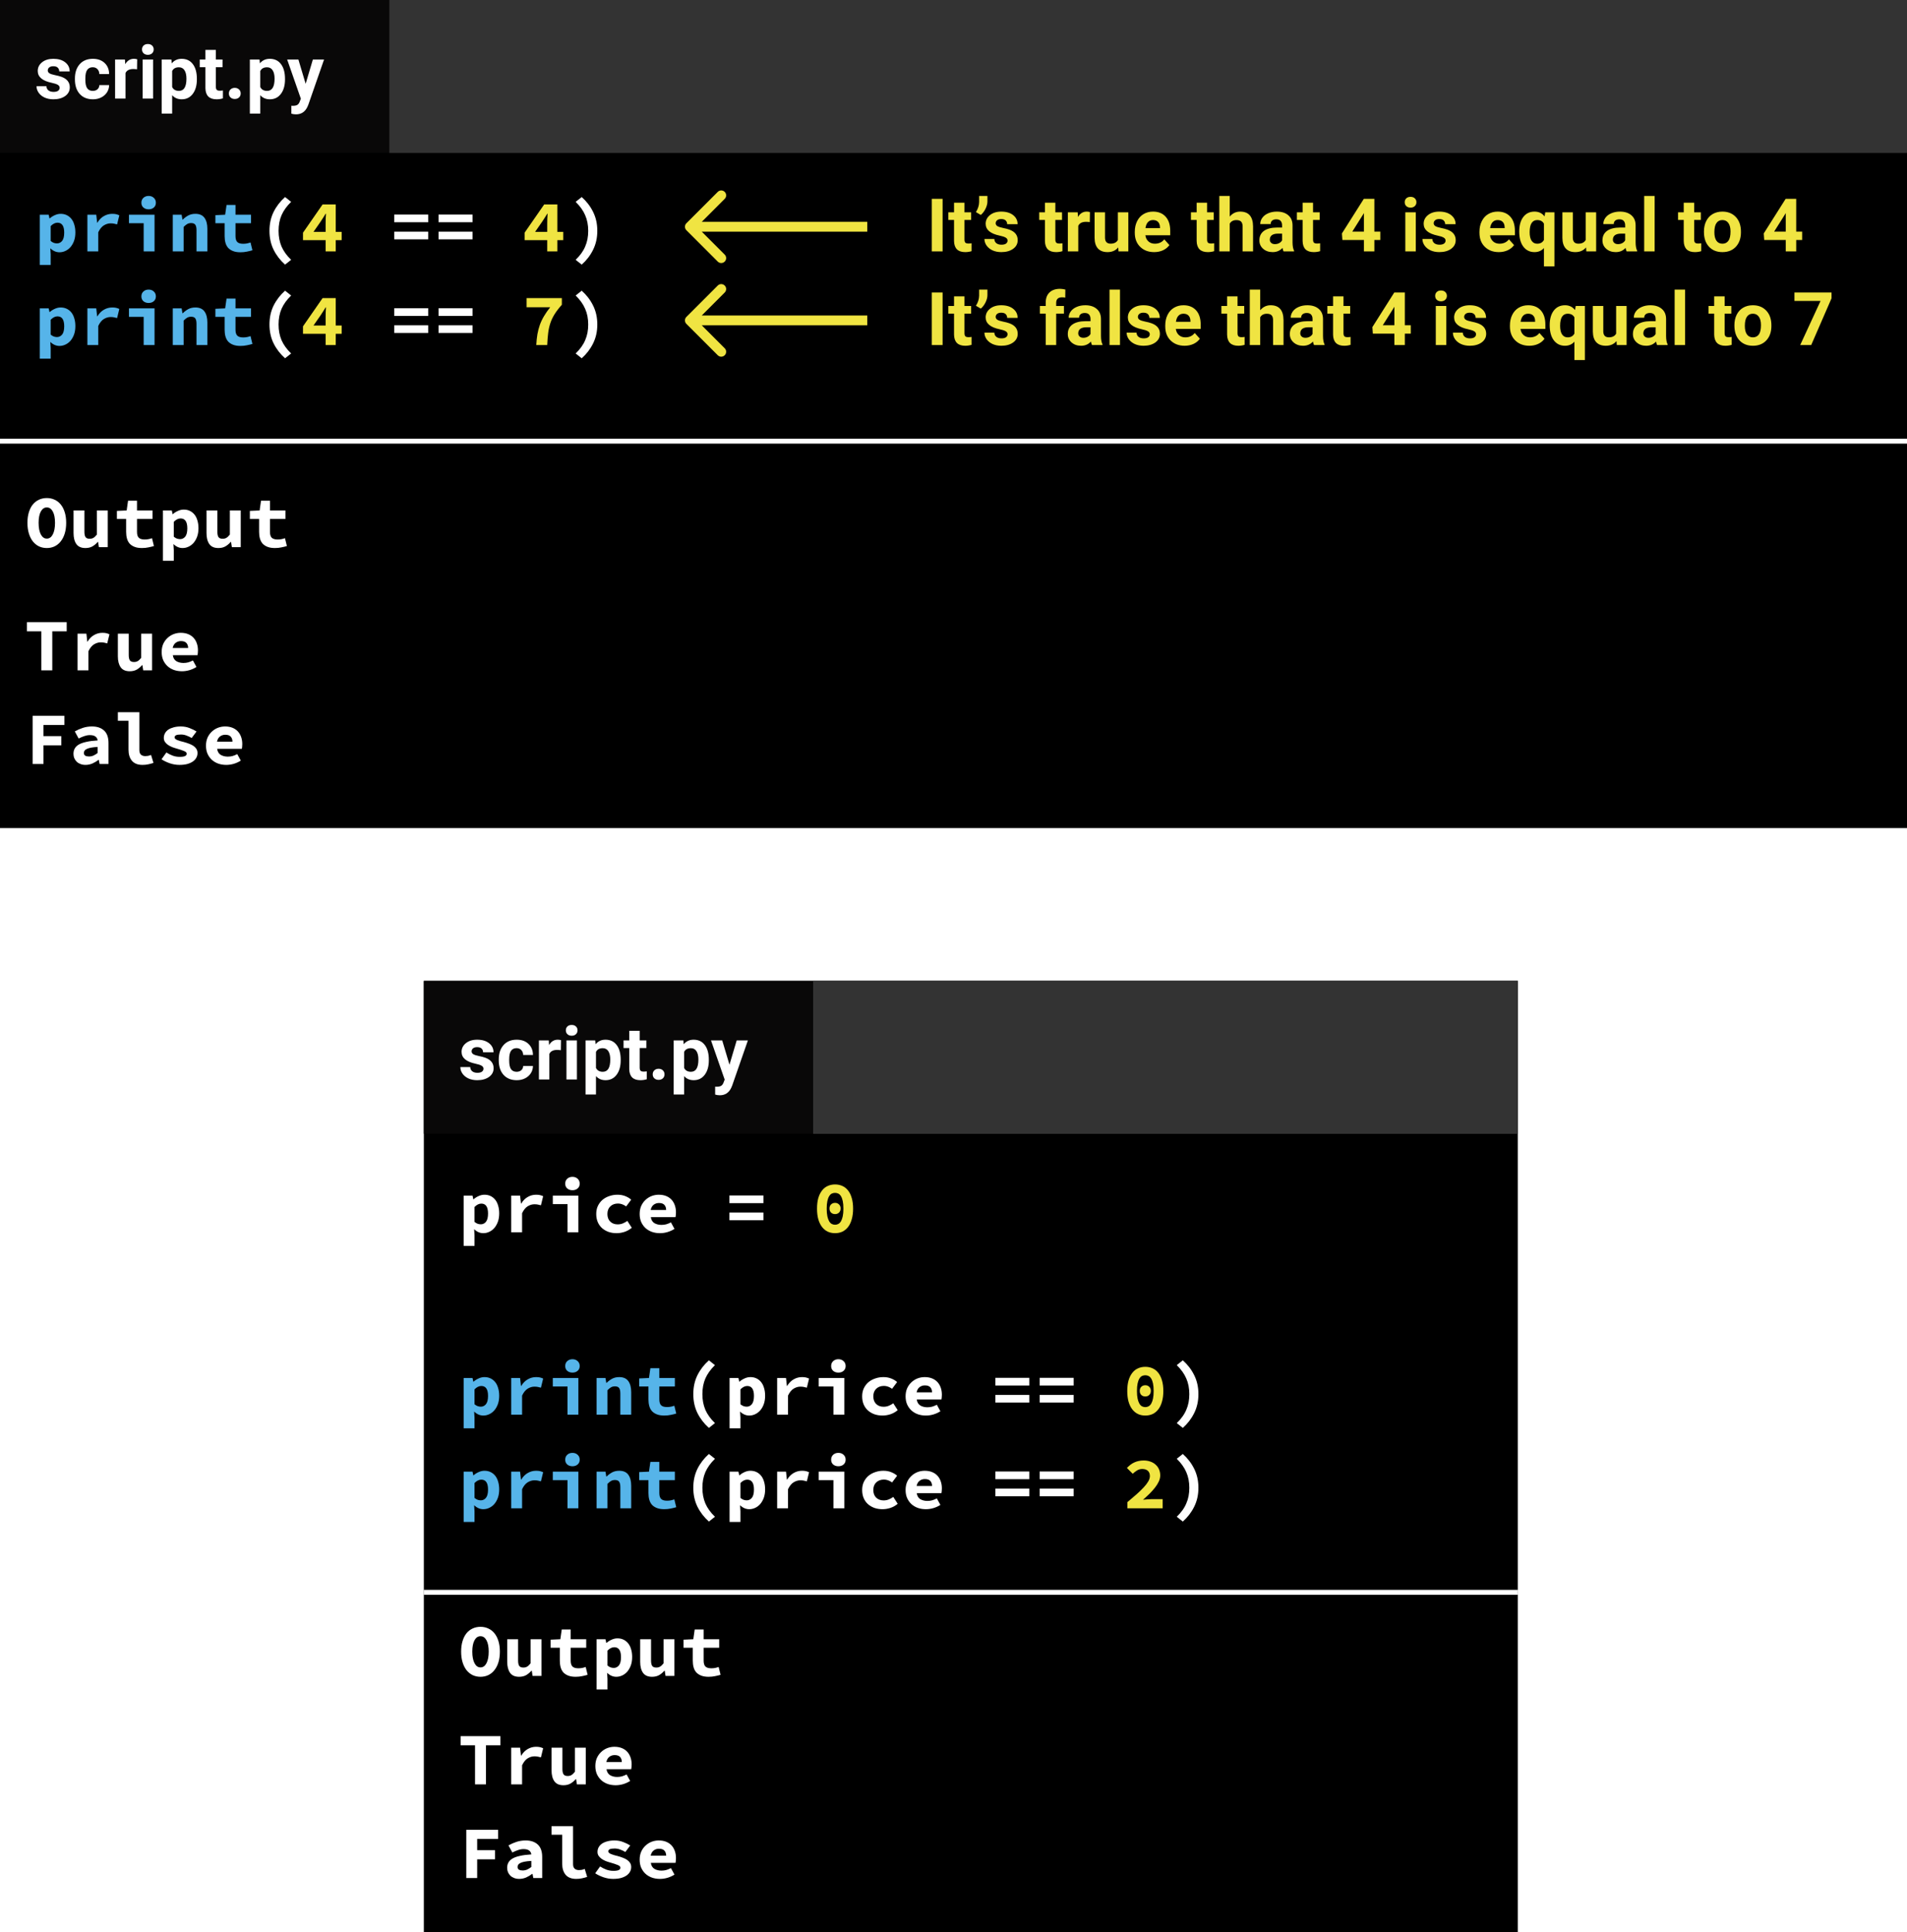 <svg width="387" height="392" viewBox="0 0 387 392" fill="none" xmlns="http://www.w3.org/2000/svg">
<rect width="387" height="392" fill="white"/>
<rect width="387" height="168" fill="black"/>
<path d="M191.289 51H189.091V40.336H191.289V51ZM195.727 41.127V43.075H197.082V44.628H195.727V48.583C195.727 48.876 195.783 49.086 195.896 49.213C196.008 49.34 196.223 49.403 196.54 49.403C196.774 49.403 196.982 49.386 197.163 49.352V50.956C196.748 51.083 196.32 51.147 195.881 51.147C194.396 51.147 193.64 50.397 193.61 48.898V44.628H192.453V43.075H193.61V41.127H195.727ZM199.045 43.61L198.049 43.031C198.469 42.372 198.686 41.691 198.701 40.988V39.75H200.385V40.885C200.385 41.325 200.263 41.801 200.019 42.313C199.775 42.826 199.45 43.258 199.045 43.61ZM204.472 48.81C204.472 48.551 204.343 48.349 204.084 48.202C203.83 48.051 203.42 47.916 202.854 47.799C200.969 47.404 200.026 46.603 200.026 45.397C200.026 44.694 200.317 44.108 200.898 43.639C201.484 43.166 202.248 42.929 203.19 42.929C204.196 42.929 205 43.166 205.6 43.639C206.206 44.113 206.508 44.728 206.508 45.485H204.392C204.392 45.182 204.294 44.933 204.099 44.738C203.903 44.538 203.598 44.438 203.183 44.438C202.827 44.438 202.551 44.518 202.355 44.679C202.16 44.84 202.062 45.045 202.062 45.294C202.062 45.529 202.172 45.719 202.392 45.866C202.617 46.007 202.993 46.132 203.52 46.239C204.047 46.342 204.492 46.459 204.853 46.591C205.971 47.001 206.53 47.711 206.53 48.722C206.53 49.445 206.22 50.031 205.6 50.48C204.98 50.924 204.179 51.147 203.198 51.147C202.534 51.147 201.943 51.029 201.425 50.795C200.913 50.556 200.51 50.231 200.217 49.821C199.924 49.406 199.777 48.959 199.777 48.48H201.784C201.804 48.856 201.943 49.145 202.202 49.345C202.46 49.545 202.807 49.645 203.242 49.645C203.647 49.645 203.952 49.569 204.157 49.418C204.367 49.262 204.472 49.059 204.472 48.81ZM214.169 41.127V43.075H215.524V44.628H214.169V48.583C214.169 48.876 214.226 49.086 214.338 49.213C214.45 49.34 214.665 49.403 214.982 49.403C215.217 49.403 215.424 49.386 215.605 49.352V50.956C215.19 51.083 214.763 51.147 214.323 51.147C212.839 51.147 212.082 50.397 212.053 48.898V44.628H210.896V43.075H212.053V41.127H214.169ZM221.157 45.06C220.869 45.021 220.615 45.002 220.395 45.002C219.594 45.002 219.069 45.273 218.82 45.815V51H216.704V43.075H218.703L218.762 44.02C219.187 43.292 219.775 42.929 220.527 42.929C220.761 42.929 220.981 42.96 221.186 43.024L221.157 45.06ZM226.928 50.194C226.406 50.829 225.683 51.147 224.76 51.147C223.911 51.147 223.261 50.902 222.812 50.414C222.368 49.926 222.141 49.21 222.131 48.268V43.075H224.248V48.195C224.248 49.02 224.624 49.433 225.375 49.433C226.093 49.433 226.586 49.184 226.855 48.685V43.075H228.979V51H226.987L226.928 50.194ZM234.223 51.147C233.061 51.147 232.114 50.79 231.381 50.077C230.654 49.364 230.29 48.415 230.29 47.228V47.023C230.29 46.227 230.444 45.517 230.751 44.892C231.059 44.262 231.494 43.778 232.055 43.441C232.622 43.1 233.266 42.929 233.989 42.929C235.073 42.929 235.925 43.27 236.545 43.954C237.17 44.638 237.482 45.607 237.482 46.862V47.726H232.436C232.504 48.244 232.709 48.659 233.051 48.971C233.398 49.284 233.835 49.44 234.362 49.44C235.178 49.44 235.815 49.145 236.274 48.554L237.314 49.718C236.997 50.167 236.567 50.519 236.025 50.773C235.483 51.022 234.882 51.147 234.223 51.147ZM233.981 44.643C233.562 44.643 233.22 44.784 232.956 45.067C232.697 45.351 232.531 45.756 232.458 46.283H235.402V46.115C235.393 45.646 235.266 45.285 235.021 45.031C234.777 44.772 234.431 44.643 233.981 44.643ZM244.96 41.127V43.075H246.315V44.628H244.96V48.583C244.96 48.876 245.017 49.086 245.129 49.213C245.241 49.34 245.456 49.403 245.773 49.403C246.008 49.403 246.215 49.386 246.396 49.352V50.956C245.981 51.083 245.554 51.147 245.114 51.147C243.63 51.147 242.873 50.397 242.844 48.898V44.628H241.687V43.075H242.844V41.127H244.96ZM249.56 43.94C250.122 43.266 250.827 42.929 251.677 42.929C253.396 42.929 254.267 43.927 254.292 45.924V51H252.175V45.983C252.175 45.529 252.077 45.194 251.882 44.98C251.687 44.76 251.362 44.65 250.908 44.65C250.288 44.65 249.838 44.889 249.56 45.368V51H247.443V39.75H249.56V43.94ZM260.48 51C260.383 50.81 260.312 50.573 260.268 50.29C259.755 50.861 259.089 51.147 258.269 51.147C257.492 51.147 256.848 50.922 256.335 50.473C255.827 50.023 255.573 49.457 255.573 48.773C255.573 47.934 255.883 47.289 256.503 46.84C257.128 46.391 258.029 46.164 259.206 46.159H260.18V45.705C260.18 45.338 260.085 45.045 259.895 44.826C259.709 44.606 259.414 44.496 259.008 44.496C258.652 44.496 258.371 44.581 258.166 44.752C257.966 44.923 257.866 45.158 257.866 45.456H255.749C255.749 44.997 255.891 44.572 256.174 44.181C256.457 43.791 256.857 43.485 257.375 43.266C257.893 43.041 258.474 42.929 259.118 42.929C260.095 42.929 260.869 43.175 261.44 43.669C262.016 44.157 262.304 44.845 262.304 45.734V49.169C262.309 49.921 262.414 50.49 262.619 50.876V51H260.48ZM258.73 49.528C259.042 49.528 259.331 49.459 259.594 49.323C259.858 49.181 260.053 48.993 260.18 48.759V47.397H259.389C258.33 47.397 257.766 47.763 257.697 48.495L257.69 48.62C257.69 48.883 257.783 49.101 257.968 49.272C258.154 49.442 258.408 49.528 258.73 49.528ZM266.464 41.127V43.075H267.819V44.628H266.464V48.583C266.464 48.876 266.521 49.086 266.633 49.213C266.745 49.34 266.96 49.403 267.277 49.403C267.512 49.403 267.719 49.386 267.9 49.352V50.956C267.485 51.083 267.058 51.147 266.618 51.147C265.134 51.147 264.377 50.397 264.348 48.898V44.628H263.19V43.075H264.348V41.127H266.464ZM278.908 46.986H280.117V48.693H278.908V51H276.792V48.693H272.419L272.324 47.36L276.77 40.336H278.908V46.986ZM274.433 46.986H276.792V43.222L276.652 43.463L274.433 46.986ZM287.316 51H285.192V43.075H287.316V51ZM285.068 41.024C285.068 40.707 285.173 40.446 285.383 40.241C285.598 40.036 285.888 39.933 286.254 39.933C286.616 39.933 286.904 40.036 287.119 40.241C287.333 40.446 287.441 40.707 287.441 41.024C287.441 41.347 287.331 41.61 287.111 41.815C286.896 42.02 286.611 42.123 286.254 42.123C285.898 42.123 285.61 42.02 285.39 41.815C285.175 41.61 285.068 41.347 285.068 41.024ZM293.359 48.81C293.359 48.551 293.229 48.349 292.971 48.202C292.717 48.051 292.307 47.916 291.74 47.799C289.855 47.404 288.913 46.603 288.913 45.397C288.913 44.694 289.204 44.108 289.785 43.639C290.371 43.166 291.135 42.929 292.077 42.929C293.083 42.929 293.886 43.166 294.487 43.639C295.092 44.113 295.395 44.728 295.395 45.485H293.278C293.278 45.182 293.181 44.933 292.985 44.738C292.79 44.538 292.485 44.438 292.07 44.438C291.713 44.438 291.438 44.518 291.242 44.679C291.047 44.84 290.949 45.045 290.949 45.294C290.949 45.529 291.059 45.719 291.279 45.866C291.503 46.007 291.879 46.132 292.407 46.239C292.934 46.342 293.378 46.459 293.74 46.591C294.858 47.001 295.417 47.711 295.417 48.722C295.417 49.445 295.107 50.031 294.487 50.48C293.867 50.924 293.066 51.147 292.084 51.147C291.42 51.147 290.83 51.029 290.312 50.795C289.799 50.556 289.396 50.231 289.104 49.821C288.811 49.406 288.664 48.959 288.664 48.48H290.671C290.69 48.856 290.83 49.145 291.088 49.345C291.347 49.545 291.694 49.645 292.128 49.645C292.534 49.645 292.839 49.569 293.044 49.418C293.254 49.262 293.359 49.059 293.359 48.81ZM304.169 51.147C303.007 51.147 302.06 50.79 301.328 50.077C300.6 49.364 300.236 48.415 300.236 47.228V47.023C300.236 46.227 300.39 45.517 300.698 44.892C301.005 44.262 301.44 43.778 302.001 43.441C302.568 43.1 303.212 42.929 303.935 42.929C305.019 42.929 305.871 43.27 306.491 43.954C307.116 44.638 307.429 45.607 307.429 46.862V47.726H302.382C302.451 48.244 302.656 48.659 302.998 48.971C303.344 49.284 303.781 49.44 304.309 49.44C305.124 49.44 305.761 49.145 306.22 48.554L307.26 49.718C306.943 50.167 306.513 50.519 305.971 50.773C305.429 51.022 304.829 51.147 304.169 51.147ZM303.928 44.643C303.508 44.643 303.166 44.784 302.902 45.067C302.644 45.351 302.478 45.756 302.404 46.283H305.349V46.115C305.339 45.646 305.212 45.285 304.968 45.031C304.724 44.772 304.377 44.643 303.928 44.643ZM308.308 46.964C308.308 45.719 308.583 44.735 309.135 44.013C309.692 43.29 310.454 42.929 311.42 42.929C312.27 42.929 312.946 43.253 313.449 43.903L313.588 43.075H315.449V54.047H313.325V50.319C312.836 50.871 312.197 51.147 311.406 51.147C310.463 51.147 309.711 50.78 309.15 50.048C308.588 49.315 308.308 48.288 308.308 46.964ZM310.424 47.118C310.424 47.875 310.556 48.451 310.82 48.847C311.088 49.242 311.464 49.44 311.948 49.44C312.597 49.44 313.056 49.181 313.325 48.664V45.39C313.061 44.892 312.607 44.643 311.962 44.643C311.474 44.643 311.096 44.84 310.827 45.236C310.559 45.631 310.424 46.259 310.424 47.118ZM321.865 50.194C321.342 50.829 320.62 51.147 319.697 51.147C318.847 51.147 318.198 50.902 317.749 50.414C317.304 49.926 317.077 49.21 317.067 48.268V43.075H319.184V48.195C319.184 49.02 319.56 49.433 320.312 49.433C321.03 49.433 321.523 49.184 321.792 48.685V43.075H323.916V51H321.923L321.865 50.194ZM330.104 51C330.007 50.81 329.936 50.573 329.892 50.29C329.379 50.861 328.713 51.147 327.893 51.147C327.116 51.147 326.472 50.922 325.959 50.473C325.451 50.023 325.197 49.457 325.197 48.773C325.197 47.934 325.507 47.289 326.127 46.84C326.752 46.391 327.653 46.164 328.83 46.159H329.804V45.705C329.804 45.338 329.709 45.045 329.519 44.826C329.333 44.606 329.038 44.496 328.632 44.496C328.276 44.496 327.995 44.581 327.79 44.752C327.59 44.923 327.49 45.158 327.49 45.456H325.373C325.373 44.997 325.515 44.572 325.798 44.181C326.081 43.791 326.481 43.485 326.999 43.266C327.517 43.041 328.098 42.929 328.742 42.929C329.719 42.929 330.493 43.175 331.064 43.669C331.64 44.157 331.928 44.845 331.928 45.734V49.169C331.933 49.921 332.038 50.49 332.243 50.876V51H330.104ZM328.354 49.528C328.667 49.528 328.955 49.459 329.218 49.323C329.482 49.181 329.677 48.993 329.804 48.759V47.397H329.013C327.954 47.397 327.39 47.763 327.321 48.495L327.314 48.62C327.314 48.883 327.407 49.101 327.592 49.272C327.778 49.442 328.032 49.528 328.354 49.528ZM335.788 51H333.664V39.75H335.788V51ZM343.808 41.127V43.075H345.163V44.628H343.808V48.583C343.808 48.876 343.864 49.086 343.977 49.213C344.089 49.34 344.304 49.403 344.621 49.403C344.855 49.403 345.063 49.386 345.244 49.352V50.956C344.829 51.083 344.401 51.147 343.962 51.147C342.478 51.147 341.721 50.397 341.691 48.898V44.628H340.534V43.075H341.691V41.127H343.808ZM345.793 46.964C345.793 46.178 345.944 45.477 346.247 44.862C346.55 44.247 346.984 43.771 347.551 43.434C348.122 43.097 348.784 42.929 349.536 42.929C350.605 42.929 351.477 43.256 352.15 43.91C352.829 44.565 353.208 45.453 353.286 46.576L353.3 47.118C353.3 48.334 352.961 49.31 352.282 50.048C351.604 50.78 350.693 51.147 349.55 51.147C348.408 51.147 347.495 50.78 346.811 50.048C346.132 49.315 345.793 48.319 345.793 47.06V46.964ZM347.91 47.118C347.91 47.87 348.051 48.446 348.334 48.847C348.618 49.242 349.023 49.44 349.55 49.44C350.063 49.44 350.463 49.245 350.751 48.854C351.04 48.459 351.184 47.829 351.184 46.964C351.184 46.227 351.04 45.656 350.751 45.251C350.463 44.845 350.058 44.643 349.536 44.643C349.018 44.643 348.618 44.845 348.334 45.251C348.051 45.651 347.91 46.273 347.91 47.118ZM364.514 46.986H365.722V48.693H364.514V51H362.397V48.693H358.024L357.929 47.36L362.375 40.336H364.514V46.986ZM360.039 46.986H362.397V43.222L362.258 43.463L360.039 46.986Z" fill="#F0E442"/>
<path d="M8.39 128.08H5.465V126.22H13.535V128.08H10.61V136H8.39V128.08ZM15.734 128.56H17.534L17.714 130.18H17.759C18.129 129.57 18.574 129.12 19.094 128.83C19.614 128.53 20.174 128.38 20.774 128.38C21.104 128.38 21.369 128.405 21.569 128.455C21.779 128.505 21.994 128.58 22.214 128.68L21.764 130.525C21.534 130.455 21.324 130.405 21.134 130.375C20.954 130.335 20.724 130.315 20.444 130.315C19.984 130.315 19.529 130.45 19.079 130.72C18.639 130.99 18.259 131.46 17.939 132.13V136H15.734V128.56ZM30.863 136H29.063L28.898 134.935H28.838C28.508 135.315 28.143 135.62 27.743 135.85C27.343 136.07 26.873 136.18 26.333 136.18C25.483 136.18 24.868 135.91 24.488 135.37C24.108 134.83 23.918 134.09 23.918 133.15V128.56H26.123V132.865C26.123 133.365 26.198 133.73 26.348 133.96C26.498 134.19 26.783 134.305 27.203 134.305C27.483 134.305 27.728 134.245 27.938 134.125C28.158 134.005 28.398 133.78 28.658 133.45V128.56H30.863V136ZM32.807 132.28C32.807 131.67 32.912 131.125 33.122 130.645C33.342 130.165 33.632 129.76 33.992 129.43C34.352 129.09 34.762 128.83 35.222 128.65C35.692 128.47 36.177 128.38 36.677 128.38C37.247 128.38 37.752 128.47 38.192 128.65C38.632 128.83 38.997 129.08 39.287 129.4C39.577 129.72 39.797 130.1 39.947 130.54C40.097 130.97 40.172 131.44 40.172 131.95C40.172 132.15 40.162 132.34 40.142 132.52C40.122 132.7 40.102 132.835 40.082 132.925H35.072C35.152 133.485 35.392 133.89 35.792 134.14C36.202 134.38 36.682 134.5 37.232 134.5C37.572 134.5 37.892 134.46 38.192 134.38C38.502 134.29 38.822 134.16 39.152 133.99L39.872 135.31C39.452 135.58 38.982 135.795 38.462 135.955C37.942 136.105 37.432 136.18 36.932 136.18C36.352 136.18 35.812 136.095 35.312 135.925C34.812 135.745 34.377 135.49 34.007 135.16C33.637 134.82 33.342 134.41 33.122 133.93C32.912 133.45 32.807 132.9 32.807 132.28ZM38.177 131.47C38.177 131.05 38.062 130.71 37.832 130.45C37.602 130.19 37.232 130.06 36.722 130.06C36.322 130.06 35.967 130.175 35.657 130.405C35.347 130.635 35.142 130.99 35.042 131.47H38.177ZM6.62 145.22H13.07V147.08H8.825V149.345H12.44V151.205H8.825V155H6.62V145.22ZM14.909 152.93C14.909 152.51 14.999 152.145 15.179 151.835C15.359 151.515 15.644 151.245 16.034 151.025C16.434 150.805 16.944 150.63 17.564 150.5C18.184 150.36 18.934 150.265 19.814 150.215C19.774 149.875 19.624 149.61 19.364 149.42C19.114 149.23 18.734 149.135 18.224 149.135C17.864 149.135 17.499 149.2 17.129 149.33C16.769 149.45 16.379 149.615 15.959 149.825L15.179 148.385C15.689 148.095 16.234 147.855 16.814 147.665C17.404 147.475 18.019 147.38 18.659 147.38C19.699 147.38 20.519 147.655 21.119 148.205C21.719 148.755 22.019 149.6 22.019 150.74V155H20.219L20.054 154.16H19.994C19.614 154.45 19.199 154.695 18.749 154.895C18.299 155.085 17.834 155.18 17.354 155.18C16.974 155.18 16.634 155.12 16.334 155C16.034 154.89 15.779 154.735 15.569 154.535C15.359 154.325 15.194 154.085 15.074 153.815C14.964 153.545 14.909 153.25 14.909 152.93ZM17.024 152.765C17.024 153.005 17.114 153.185 17.294 153.305C17.484 153.415 17.739 153.47 18.059 153.47C18.389 153.47 18.699 153.405 18.989 153.275C19.279 153.135 19.554 152.965 19.814 152.765V151.535C19.264 151.565 18.809 151.615 18.449 151.685C18.089 151.755 17.804 151.845 17.594 151.955C17.384 152.055 17.234 152.175 17.144 152.315C17.064 152.455 17.024 152.605 17.024 152.765ZM23.918 144.485H28.283V152.18C28.283 152.41 28.313 152.605 28.373 152.765C28.443 152.915 28.533 153.04 28.643 153.14C28.763 153.23 28.893 153.295 29.033 153.335C29.183 153.375 29.333 153.395 29.483 153.395C29.653 153.395 29.833 153.38 30.023 153.35C30.213 153.31 30.423 153.245 30.653 153.155L31.148 154.775C30.948 154.835 30.763 154.89 30.593 154.94C30.423 154.99 30.253 155.03 30.083 155.06C29.913 155.1 29.733 155.13 29.543 155.15C29.353 155.17 29.143 155.18 28.913 155.18C27.973 155.18 27.263 154.905 26.783 154.355C26.313 153.795 26.078 153.04 26.078 152.09V146.225H23.918V144.485ZM33.767 152.66C34.197 152.93 34.627 153.145 35.057 153.305C35.497 153.465 35.967 153.545 36.467 153.545C36.977 153.545 37.342 153.49 37.562 153.38C37.782 153.27 37.892 153.115 37.892 152.915C37.892 152.685 37.707 152.5 37.337 152.36C36.977 152.21 36.497 152.05 35.897 151.88C35.567 151.79 35.242 151.685 34.922 151.565C34.612 151.435 34.332 151.285 34.082 151.115C33.832 150.935 33.627 150.73 33.467 150.5C33.317 150.27 33.242 150.005 33.242 149.705C33.242 149.365 33.322 149.05 33.482 148.76C33.642 148.47 33.867 148.225 34.157 148.025C34.457 147.825 34.817 147.67 35.237 147.56C35.667 147.44 36.147 147.38 36.677 147.38C37.337 147.38 37.937 147.49 38.477 147.71C39.027 147.92 39.497 148.15 39.887 148.4L38.897 149.72C38.557 149.52 38.207 149.355 37.847 149.225C37.487 149.085 37.112 149.015 36.722 149.015C36.252 149.015 35.917 149.065 35.717 149.165C35.527 149.265 35.432 149.41 35.432 149.6C35.432 149.71 35.482 149.81 35.582 149.9C35.682 149.99 35.817 150.07 35.987 150.14C36.157 150.21 36.357 150.28 36.587 150.35C36.827 150.41 37.077 150.475 37.337 150.545C37.707 150.645 38.057 150.76 38.387 150.89C38.717 151.01 39.007 151.155 39.257 151.325C39.507 151.495 39.707 151.7 39.857 151.94C40.007 152.18 40.082 152.46 40.082 152.78C40.082 153.12 40.002 153.435 39.842 153.725C39.682 154.015 39.447 154.27 39.137 154.49C38.837 154.7 38.457 154.87 37.997 155C37.547 155.12 37.022 155.18 36.422 155.18C35.752 155.18 35.097 155.07 34.457 154.85C33.817 154.63 33.257 154.36 32.777 154.04L33.767 152.66ZM41.802 151.28C41.802 150.67 41.907 150.125 42.117 149.645C42.337 149.165 42.627 148.76 42.987 148.43C43.347 148.09 43.757 147.83 44.217 147.65C44.687 147.47 45.172 147.38 45.672 147.38C46.242 147.38 46.747 147.47 47.187 147.65C47.627 147.83 47.992 148.08 48.282 148.4C48.572 148.72 48.792 149.1 48.942 149.54C49.092 149.97 49.167 150.44 49.167 150.95C49.167 151.15 49.157 151.34 49.137 151.52C49.117 151.7 49.097 151.835 49.077 151.925H44.067C44.147 152.485 44.387 152.89 44.787 153.14C45.197 153.38 45.677 153.5 46.227 153.5C46.567 153.5 46.887 153.46 47.187 153.38C47.497 153.29 47.817 153.16 48.147 152.99L48.867 154.31C48.447 154.58 47.977 154.795 47.457 154.955C46.937 155.105 46.427 155.18 45.927 155.18C45.347 155.18 44.807 155.095 44.307 154.925C43.807 154.745 43.372 154.49 43.002 154.16C42.632 153.82 42.337 153.41 42.117 152.93C41.907 152.45 41.802 151.9 41.802 151.28ZM47.172 150.47C47.172 150.05 47.057 149.71 46.827 149.45C46.597 149.19 46.227 149.06 45.717 149.06C45.317 149.06 44.962 149.175 44.652 149.405C44.342 149.635 44.137 149.99 44.037 150.47H47.172Z" fill="white"/>
<path d="M9.5 111.18C8.92 111.18 8.385 111.065 7.895 110.835C7.415 110.595 7 110.255 6.65 109.815C6.31 109.375 6.045 108.84 5.855 108.21C5.665 107.58 5.57 106.865 5.57 106.065C5.57 105.265 5.665 104.555 5.855 103.935C6.045 103.305 6.31 102.78 6.65 102.36C7 101.93 7.415 101.605 7.895 101.385C8.385 101.155 8.92 101.04 9.5 101.04C10.08 101.04 10.61 101.155 11.09 101.385C11.58 101.605 11.995 101.93 12.335 102.36C12.685 102.79 12.955 103.32 13.145 103.95C13.335 104.57 13.43 105.275 13.43 106.065C13.43 106.865 13.335 107.58 13.145 108.21C12.955 108.84 12.685 109.375 12.335 109.815C11.995 110.255 11.58 110.595 11.09 110.835C10.61 111.065 10.08 111.18 9.5 111.18ZM9.5 109.275C10.01 109.275 10.415 108.99 10.715 108.42C11.015 107.84 11.165 107.055 11.165 106.065C11.165 105.085 11.015 104.32 10.715 103.77C10.415 103.22 10.01 102.945 9.5 102.945C8.99 102.945 8.585 103.22 8.285 103.77C7.985 104.32 7.835 105.085 7.835 106.065C7.835 107.055 7.985 107.84 8.285 108.42C8.585 108.99 8.99 109.275 9.5 109.275ZM21.869 111H20.069L19.904 109.935H19.844C19.514 110.315 19.149 110.62 18.749 110.85C18.349 111.07 17.879 111.18 17.339 111.18C16.489 111.18 15.874 110.91 15.494 110.37C15.114 109.83 14.924 109.09 14.924 108.15V103.56H17.129V107.865C17.129 108.365 17.204 108.73 17.354 108.96C17.504 109.19 17.789 109.305 18.209 109.305C18.489 109.305 18.734 109.245 18.944 109.125C19.164 109.005 19.404 108.78 19.664 108.45V103.56H21.869V111ZM25.598 105.285H23.723V103.65L25.703 103.56L25.988 101.58H27.803V103.56H30.953V105.285H27.803V107.895C27.803 108.465 27.928 108.87 28.178 109.11C28.428 109.34 28.823 109.455 29.363 109.455C29.653 109.455 29.918 109.43 30.158 109.38C30.398 109.33 30.628 109.265 30.848 109.185L31.238 110.775C30.908 110.875 30.538 110.965 30.128 111.045C29.728 111.135 29.288 111.18 28.808 111.18C28.218 111.18 27.718 111.1 27.308 110.94C26.898 110.78 26.563 110.56 26.303 110.28C26.053 109.99 25.873 109.645 25.763 109.245C25.653 108.845 25.598 108.4 25.598 107.91V105.285ZM35.267 111.585V113.76H33.062V103.56H34.862L35.027 104.31H35.072C35.372 104.04 35.717 103.82 36.107 103.65C36.497 103.47 36.892 103.38 37.292 103.38C37.752 103.38 38.167 103.47 38.537 103.65C38.907 103.83 39.222 104.085 39.482 104.415C39.742 104.745 39.937 105.145 40.067 105.615C40.207 106.075 40.277 106.59 40.277 107.16C40.277 107.8 40.187 108.37 40.007 108.87C39.827 109.36 39.587 109.78 39.287 110.13C38.987 110.47 38.642 110.73 38.252 110.91C37.872 111.09 37.472 111.18 37.052 111.18C36.372 111.18 35.752 110.91 35.192 110.37L35.267 111.585ZM35.267 108.885C35.477 109.065 35.692 109.195 35.912 109.275C36.142 109.345 36.352 109.38 36.542 109.38C36.962 109.38 37.312 109.21 37.592 108.87C37.872 108.52 38.012 107.96 38.012 107.19C38.012 105.85 37.557 105.18 36.647 105.18C36.177 105.18 35.717 105.41 35.267 105.87V108.885ZM48.852 111H47.052L46.887 109.935H46.827C46.497 110.315 46.132 110.62 45.732 110.85C45.332 111.07 44.862 111.18 44.322 111.18C43.472 111.18 42.857 110.91 42.477 110.37C42.097 109.83 41.907 109.09 41.907 108.15V103.56H44.112V107.865C44.112 108.365 44.187 108.73 44.337 108.96C44.487 109.19 44.772 109.305 45.192 109.305C45.472 109.305 45.717 109.245 45.927 109.125C46.147 109.005 46.387 108.78 46.647 108.45V103.56H48.852V111ZM52.581 105.285H50.706V103.65L52.686 103.56L52.971 101.58H54.786V103.56H57.936V105.285H54.786V107.895C54.786 108.465 54.911 108.87 55.161 109.11C55.411 109.34 55.806 109.455 56.346 109.455C56.636 109.455 56.901 109.43 57.141 109.38C57.381 109.33 57.611 109.265 57.831 109.185L58.221 110.775C57.891 110.875 57.521 110.965 57.111 111.045C56.711 111.135 56.271 111.18 55.791 111.18C55.201 111.18 54.701 111.1 54.291 110.94C53.881 110.78 53.546 110.56 53.286 110.28C53.036 109.99 52.856 109.645 52.746 109.245C52.636 108.845 52.581 108.4 52.581 107.91V105.285Z" fill="white"/>
<rect x="79" width="308" height="31" fill="#333333"/>
<rect x="79" width="308" height="31" fill="#333333"/>
<rect width="79" height="31" fill="#090808"/>
<path d="M12.105 17.81C12.105 17.551 11.976 17.349 11.717 17.202C11.463 17.051 11.053 16.916 10.486 16.799C8.602 16.404 7.659 15.603 7.659 14.397C7.659 13.694 7.95 13.108 8.531 12.639C9.117 12.165 9.881 11.929 10.823 11.929C11.829 11.929 12.632 12.165 13.233 12.639C13.838 13.113 14.141 13.728 14.141 14.485H12.024C12.024 14.182 11.927 13.933 11.731 13.738C11.536 13.538 11.231 13.438 10.816 13.438C10.46 13.438 10.184 13.518 9.988 13.679C9.793 13.84 9.695 14.045 9.695 14.294C9.695 14.529 9.805 14.719 10.025 14.866C10.249 15.007 10.626 15.132 11.153 15.239C11.68 15.342 12.124 15.459 12.486 15.591C13.604 16.001 14.163 16.711 14.163 17.722C14.163 18.445 13.853 19.031 13.233 19.48C12.613 19.924 11.812 20.146 10.831 20.146C10.166 20.146 9.576 20.029 9.058 19.795C8.545 19.556 8.143 19.231 7.85 18.821C7.557 18.406 7.41 17.959 7.41 17.48H9.417C9.437 17.856 9.576 18.145 9.834 18.345C10.093 18.545 10.44 18.645 10.874 18.645C11.28 18.645 11.585 18.569 11.79 18.418C12 18.262 12.105 18.059 12.105 17.81ZM18.829 18.44C19.219 18.44 19.537 18.332 19.781 18.118C20.025 17.903 20.152 17.617 20.162 17.261H22.146C22.142 17.798 21.995 18.291 21.707 18.74C21.419 19.185 21.023 19.531 20.52 19.78C20.023 20.024 19.471 20.146 18.865 20.146C17.732 20.146 16.839 19.788 16.185 19.07C15.53 18.347 15.203 17.351 15.203 16.081V15.942C15.203 14.722 15.528 13.748 16.177 13.02C16.827 12.293 17.718 11.929 18.851 11.929C19.842 11.929 20.635 12.212 21.231 12.778C21.831 13.34 22.137 14.089 22.146 15.027H20.162C20.152 14.617 20.025 14.285 19.781 14.031C19.537 13.772 19.214 13.643 18.814 13.643C18.321 13.643 17.947 13.823 17.693 14.185C17.444 14.541 17.32 15.122 17.32 15.928V16.148C17.32 16.963 17.444 17.549 17.693 17.905C17.942 18.262 18.321 18.44 18.829 18.44ZM27.808 14.06C27.52 14.021 27.266 14.002 27.046 14.002C26.246 14.002 25.721 14.273 25.472 14.815V20H23.355V12.075H25.355L25.413 13.02C25.838 12.293 26.426 11.929 27.178 11.929C27.413 11.929 27.632 11.96 27.837 12.024L27.808 14.06ZM31.067 20H28.943V12.075H31.067V20ZM28.819 10.024C28.819 9.707 28.924 9.446 29.134 9.241C29.349 9.036 29.639 8.933 30.005 8.933C30.367 8.933 30.655 9.036 30.87 9.241C31.084 9.446 31.192 9.707 31.192 10.024C31.192 10.347 31.082 10.61 30.862 10.815C30.648 11.021 30.362 11.123 30.005 11.123C29.649 11.123 29.361 11.021 29.141 10.815C28.926 10.61 28.819 10.347 28.819 10.024ZM39.952 16.111C39.952 17.331 39.673 18.311 39.117 19.048C38.565 19.78 37.818 20.146 36.876 20.146C36.075 20.146 35.428 19.868 34.935 19.311V23.047H32.818V12.075H34.781L34.854 12.852C35.367 12.236 36.036 11.929 36.861 11.929C37.837 11.929 38.597 12.29 39.139 13.013C39.681 13.735 39.952 14.731 39.952 16.001V16.111ZM37.835 15.957C37.835 15.22 37.703 14.651 37.44 14.251C37.181 13.85 36.802 13.65 36.304 13.65C35.64 13.65 35.184 13.904 34.935 14.412V17.656C35.193 18.179 35.655 18.44 36.319 18.44C37.33 18.44 37.835 17.612 37.835 15.957ZM43.804 10.127V12.075H45.159V13.628H43.804V17.583C43.804 17.876 43.86 18.086 43.973 18.213C44.085 18.34 44.3 18.403 44.617 18.403C44.852 18.403 45.059 18.386 45.24 18.352V19.956C44.825 20.083 44.398 20.146 43.958 20.146C42.474 20.146 41.717 19.397 41.688 17.898V13.628H40.53V12.075H41.688V10.127H43.804ZM46.448 18.96C46.448 18.623 46.56 18.35 46.785 18.14C47.015 17.93 47.3 17.825 47.642 17.825C47.989 17.825 48.274 17.93 48.499 18.14C48.728 18.35 48.843 18.623 48.843 18.96C48.843 19.292 48.731 19.563 48.506 19.773C48.282 19.978 47.994 20.081 47.642 20.081C47.295 20.081 47.01 19.978 46.785 19.773C46.56 19.563 46.448 19.292 46.448 18.96ZM57.837 16.111C57.837 17.331 57.559 18.311 57.002 19.048C56.451 19.78 55.704 20.146 54.761 20.146C53.96 20.146 53.313 19.868 52.82 19.311V23.047H50.704V12.075H52.666L52.74 12.852C53.252 12.236 53.921 11.929 54.747 11.929C55.723 11.929 56.482 12.29 57.024 13.013C57.566 13.735 57.837 14.731 57.837 16.001V16.111ZM55.721 15.957C55.721 15.22 55.589 14.651 55.325 14.251C55.066 13.85 54.688 13.65 54.19 13.65C53.526 13.65 53.069 13.904 52.82 14.412V17.656C53.079 18.179 53.541 18.44 54.205 18.44C55.215 18.44 55.721 17.612 55.721 15.957ZM62.027 17.004L63.492 12.075H65.762L62.576 21.23L62.4 21.648C61.927 22.683 61.145 23.201 60.057 23.201C59.749 23.201 59.437 23.154 59.119 23.061V21.457L59.441 21.465C59.842 21.465 60.14 21.404 60.335 21.282C60.535 21.16 60.691 20.957 60.804 20.674L61.053 20.022L58.277 12.075H60.555L62.027 17.004Z" fill="white"/>
<line y1="89.5" x2="387" y2="89.5" stroke="white"/>
<path d="M10.285 51.585V53.76H8.08V43.56H9.88L10.045 44.31H10.09C10.39 44.04 10.735 43.82 11.125 43.65C11.515 43.47 11.91 43.38 12.31 43.38C12.77 43.38 13.185 43.47 13.555 43.65C13.925 43.83 14.24 44.085 14.5 44.415C14.76 44.745 14.955 45.145 15.085 45.615C15.225 46.075 15.295 46.59 15.295 47.16C15.295 47.8 15.205 48.37 15.025 48.87C14.845 49.36 14.605 49.78 14.305 50.13C14.005 50.47 13.66 50.73 13.27 50.91C12.89 51.09 12.49 51.18 12.07 51.18C11.39 51.18 10.77 50.91 10.21 50.37L10.285 51.585ZM10.285 48.885C10.495 49.065 10.71 49.195 10.93 49.275C11.16 49.345 11.37 49.38 11.56 49.38C11.98 49.38 12.33 49.21 12.61 48.87C12.89 48.52 13.03 47.96 13.03 47.19C13.03 45.85 12.575 45.18 11.665 45.18C11.195 45.18 10.735 45.41 10.285 45.87V48.885ZM17.734 43.56H19.534L19.714 45.18H19.759C20.129 44.57 20.574 44.12 21.094 43.83C21.614 43.53 22.174 43.38 22.774 43.38C23.104 43.38 23.369 43.405 23.569 43.455C23.779 43.505 23.994 43.58 24.214 43.68L23.764 45.525C23.534 45.455 23.324 45.405 23.134 45.375C22.954 45.335 22.724 45.315 22.444 45.315C21.984 45.315 21.529 45.45 21.079 45.72C20.639 45.99 20.259 46.46 19.939 47.13V51H17.734V43.56ZM26.173 43.56H31.363V51H29.158V45.285H26.173V43.56ZM30.163 42.465C29.733 42.465 29.378 42.345 29.098 42.105C28.828 41.865 28.693 41.54 28.693 41.13C28.693 40.72 28.828 40.39 29.098 40.14C29.378 39.88 29.733 39.75 30.163 39.75C30.593 39.75 30.943 39.88 31.213 40.14C31.493 40.39 31.633 40.72 31.633 41.13C31.633 41.54 31.493 41.865 31.213 42.105C30.943 42.345 30.593 42.465 30.163 42.465ZM35.062 43.56H36.862L37.027 44.55H37.087C37.407 44.23 37.772 43.955 38.182 43.725C38.602 43.495 39.092 43.38 39.652 43.38C40.492 43.38 41.107 43.65 41.497 44.19C41.887 44.73 42.082 45.47 42.082 46.41V51H39.877V46.695C39.877 46.195 39.797 45.83 39.637 45.6C39.477 45.37 39.192 45.255 38.782 45.255C38.482 45.255 38.217 45.32 37.987 45.45C37.767 45.58 37.527 45.775 37.267 46.035V51H35.062V43.56ZM45.587 45.285H43.712V43.65L45.692 43.56L45.977 41.58H47.792V43.56H50.942V45.285H47.792V47.895C47.792 48.465 47.917 48.87 48.167 49.11C48.417 49.34 48.812 49.455 49.352 49.455C49.642 49.455 49.907 49.43 50.147 49.38C50.387 49.33 50.617 49.265 50.837 49.185L51.227 50.775C50.897 50.875 50.527 50.965 50.117 51.045C49.717 51.135 49.277 51.18 48.797 51.18C48.207 51.18 47.707 51.1 47.297 50.94C46.887 50.78 46.552 50.56 46.292 50.28C46.042 49.99 45.862 49.645 45.752 49.245C45.642 48.845 45.587 48.4 45.587 47.91V45.285ZM10.285 70.585V72.76H8.08V62.56H9.88L10.045 63.31H10.09C10.39 63.04 10.735 62.82 11.125 62.65C11.515 62.47 11.91 62.38 12.31 62.38C12.77 62.38 13.185 62.47 13.555 62.65C13.925 62.83 14.24 63.085 14.5 63.415C14.76 63.745 14.955 64.145 15.085 64.615C15.225 65.075 15.295 65.59 15.295 66.16C15.295 66.8 15.205 67.37 15.025 67.87C14.845 68.36 14.605 68.78 14.305 69.13C14.005 69.47 13.66 69.73 13.27 69.91C12.89 70.09 12.49 70.18 12.07 70.18C11.39 70.18 10.77 69.91 10.21 69.37L10.285 70.585ZM10.285 67.885C10.495 68.065 10.71 68.195 10.93 68.275C11.16 68.345 11.37 68.38 11.56 68.38C11.98 68.38 12.33 68.21 12.61 67.87C12.89 67.52 13.03 66.96 13.03 66.19C13.03 64.85 12.575 64.18 11.665 64.18C11.195 64.18 10.735 64.41 10.285 64.87V67.885ZM17.734 62.56H19.534L19.714 64.18H19.759C20.129 63.57 20.574 63.12 21.094 62.83C21.614 62.53 22.174 62.38 22.774 62.38C23.104 62.38 23.369 62.405 23.569 62.455C23.779 62.505 23.994 62.58 24.214 62.68L23.764 64.525C23.534 64.455 23.324 64.405 23.134 64.375C22.954 64.335 22.724 64.315 22.444 64.315C21.984 64.315 21.529 64.45 21.079 64.72C20.639 64.99 20.259 65.46 19.939 66.13V70H17.734V62.56ZM26.173 62.56H31.363V70H29.158V64.285H26.173V62.56ZM30.163 61.465C29.733 61.465 29.378 61.345 29.098 61.105C28.828 60.865 28.693 60.54 28.693 60.13C28.693 59.72 28.828 59.39 29.098 59.14C29.378 58.88 29.733 58.75 30.163 58.75C30.593 58.75 30.943 58.88 31.213 59.14C31.493 59.39 31.633 59.72 31.633 60.13C31.633 60.54 31.493 60.865 31.213 61.105C30.943 61.345 30.593 61.465 30.163 61.465ZM35.062 62.56H36.862L37.027 63.55H37.087C37.407 63.23 37.772 62.955 38.182 62.725C38.602 62.495 39.092 62.38 39.652 62.38C40.492 62.38 41.107 62.65 41.497 63.19C41.887 63.73 42.082 64.47 42.082 65.41V70H39.877V65.695C39.877 65.195 39.797 64.83 39.637 64.6C39.477 64.37 39.192 64.255 38.782 64.255C38.482 64.255 38.217 64.32 37.987 64.45C37.767 64.58 37.527 64.775 37.267 65.035V70H35.062V62.56ZM45.587 64.285H43.712V62.65L45.692 62.56L45.977 60.58H47.792V62.56H50.942V64.285H47.792V66.895C47.792 67.465 47.917 67.87 48.167 68.11C48.417 68.34 48.812 68.455 49.352 68.455C49.642 68.455 49.907 68.43 50.147 68.38C50.387 68.33 50.617 68.265 50.837 68.185L51.227 69.775C50.897 69.875 50.527 69.965 50.117 70.045C49.717 70.135 49.277 70.18 48.797 70.18C48.207 70.18 47.707 70.1 47.297 69.94C46.887 69.78 46.552 69.56 46.292 69.28C46.042 68.99 45.862 68.645 45.752 68.245C45.642 67.845 45.587 67.4 45.587 66.91V64.285Z" fill="#56B4E9"/>
<path d="M57.851 53.685C56.871 52.815 56.096 51.81 55.526 50.67C54.966 49.53 54.686 48.25 54.686 46.83C54.686 45.41 54.966 44.13 55.526 42.99C56.096 41.85 56.871 40.845 57.851 39.975L59.081 40.95C58.191 41.82 57.541 42.725 57.131 43.665C56.731 44.595 56.531 45.65 56.531 46.83C56.531 47.42 56.581 47.98 56.681 48.51C56.781 49.03 56.931 49.53 57.131 50.01C57.341 50.49 57.606 50.95 57.926 51.39C58.246 51.84 58.631 52.28 59.081 52.71L57.851 53.685ZM80.003 43.53H86.903V45.09H80.003V43.53ZM80.003 46.995H86.903V48.555H80.003V46.995ZM88.997 43.53H95.897V45.09H88.997V43.53ZM88.997 46.995H95.897V48.555H88.997V46.995ZM116.82 52.71C117.27 52.28 117.655 51.84 117.975 51.39C118.295 50.95 118.555 50.49 118.755 50.01C118.965 49.53 119.12 49.03 119.22 48.51C119.32 47.98 119.37 47.42 119.37 46.83C119.37 45.65 119.165 44.595 118.755 43.665C118.355 42.725 117.71 41.82 116.82 40.95L118.05 39.975C119.03 40.845 119.8 41.85 120.36 42.99C120.93 44.13 121.215 45.41 121.215 46.83C121.215 48.25 120.93 49.53 120.36 50.67C119.8 51.81 119.03 52.815 118.05 53.685L116.82 52.71ZM57.851 72.685C56.871 71.815 56.096 70.81 55.526 69.67C54.966 68.53 54.686 67.25 54.686 65.83C54.686 64.41 54.966 63.13 55.526 61.99C56.096 60.85 56.871 59.845 57.851 58.975L59.081 59.95C58.191 60.82 57.541 61.725 57.131 62.665C56.731 63.595 56.531 64.65 56.531 65.83C56.531 66.42 56.581 66.98 56.681 67.51C56.781 68.03 56.931 68.53 57.131 69.01C57.341 69.49 57.606 69.95 57.926 70.39C58.246 70.84 58.631 71.28 59.081 71.71L57.851 72.685ZM80.003 62.53H86.903V64.09H80.003V62.53ZM80.003 65.995H86.903V67.555H80.003V65.995ZM88.997 62.53H95.897V64.09H88.997V62.53ZM88.997 65.995H95.897V67.555H88.997V65.995ZM116.82 71.71C117.27 71.28 117.655 70.84 117.975 70.39C118.295 69.95 118.555 69.49 118.755 69.01C118.965 68.53 119.12 68.03 119.22 67.51C119.32 66.98 119.37 66.42 119.37 65.83C119.37 64.65 119.165 63.595 118.755 62.665C118.355 61.725 117.71 60.82 116.82 59.95L118.05 58.975C119.03 59.845 119.8 60.85 120.36 61.99C120.93 63.13 121.215 64.41 121.215 65.83C121.215 67.25 120.93 68.53 120.36 69.67C119.8 70.81 119.03 71.815 118.05 72.685L116.82 71.71Z" fill="white"/>
<path d="M66.08 47.04V45.435C66.08 45.135 66.085 44.79 66.095 44.4C66.115 44 66.135 43.65 66.155 43.35H66.095C65.935 43.62 65.765 43.89 65.585 44.16C65.405 44.43 65.23 44.7 65.06 44.97L63.62 47.04H66.08ZM69.335 48.72H68.135V51H66.08V48.72H61.49V47.205L65.465 41.475H68.135V47.04H69.335V48.72ZM111.051 47.04V45.435C111.051 45.135 111.056 44.79 111.066 44.4C111.086 44 111.106 43.65 111.126 43.35H111.066C110.906 43.62 110.736 43.89 110.556 44.16C110.376 44.43 110.201 44.7 110.031 44.97L108.591 47.04H111.051ZM114.306 48.72H113.106V51H111.051V48.72H106.461V47.205L110.436 41.475H113.106V47.04H114.306V48.72ZM66.08 66.04V64.435C66.08 64.135 66.085 63.79 66.095 63.4C66.115 63 66.135 62.65 66.155 62.35H66.095C65.935 62.62 65.765 62.89 65.585 63.16C65.405 63.43 65.23 63.7 65.06 63.97L63.62 66.04H66.08ZM69.335 67.72H68.135V70H66.08V67.72H61.49V66.205L65.465 60.475H68.135V66.04H69.335V67.72ZM108.831 70C108.871 69.21 108.946 68.485 109.056 67.825C109.176 67.155 109.341 66.52 109.551 65.92C109.771 65.31 110.051 64.72 110.391 64.15C110.731 63.57 111.151 62.965 111.651 62.335H106.866V60.475H114.021V61.825C113.421 62.495 112.936 63.125 112.566 63.715C112.196 64.295 111.906 64.9 111.696 65.53C111.486 66.15 111.336 66.82 111.246 67.54C111.156 68.25 111.091 69.07 111.051 70H108.831Z" fill="#F0E442"/>
<path d="M139.293 45.293C138.902 45.683 138.902 46.317 139.293 46.707L145.657 53.071C146.047 53.462 146.681 53.462 147.071 53.071C147.462 52.681 147.462 52.047 147.071 51.657L141.414 46L147.071 40.343C147.462 39.953 147.462 39.319 147.071 38.929C146.681 38.538 146.047 38.538 145.657 38.929L139.293 45.293ZM176 45L140 45V47L176 47V45Z" fill="#F0E442"/>
<path d="M191.289 70H189.091V59.336H191.289V70ZM195.727 60.127V62.075H197.082V63.628H195.727V67.583C195.727 67.876 195.783 68.086 195.896 68.213C196.008 68.34 196.223 68.403 196.54 68.403C196.774 68.403 196.982 68.386 197.163 68.352V69.956C196.748 70.083 196.32 70.147 195.881 70.147C194.396 70.147 193.64 69.397 193.61 67.898V63.628H192.453V62.075H193.61V60.127H195.727ZM199.045 62.61L198.049 62.031C198.469 61.372 198.686 60.691 198.701 59.988V58.75H200.385V59.885C200.385 60.325 200.263 60.801 200.019 61.313C199.775 61.826 199.45 62.258 199.045 62.61ZM204.472 67.81C204.472 67.551 204.343 67.349 204.084 67.202C203.83 67.051 203.42 66.916 202.854 66.799C200.969 66.404 200.026 65.603 200.026 64.397C200.026 63.694 200.317 63.108 200.898 62.639C201.484 62.166 202.248 61.929 203.19 61.929C204.196 61.929 205 62.166 205.6 62.639C206.206 63.113 206.508 63.728 206.508 64.485H204.392C204.392 64.182 204.294 63.933 204.099 63.738C203.903 63.538 203.598 63.438 203.183 63.438C202.827 63.438 202.551 63.518 202.355 63.679C202.16 63.84 202.062 64.045 202.062 64.294C202.062 64.529 202.172 64.719 202.392 64.866C202.617 65.007 202.993 65.132 203.52 65.239C204.047 65.342 204.492 65.459 204.853 65.591C205.971 66.001 206.53 66.711 206.53 67.722C206.53 68.445 206.22 69.031 205.6 69.48C204.98 69.924 204.179 70.147 203.198 70.147C202.534 70.147 201.943 70.029 201.425 69.795C200.913 69.556 200.51 69.231 200.217 68.821C199.924 68.406 199.777 67.959 199.777 67.481H201.784C201.804 67.856 201.943 68.144 202.202 68.345C202.46 68.545 202.807 68.645 203.242 68.645C203.647 68.645 203.952 68.569 204.157 68.418C204.367 68.262 204.472 68.059 204.472 67.81ZM212.214 70V63.628H211.035V62.075H212.214V61.401C212.214 60.513 212.468 59.824 212.976 59.336C213.488 58.843 214.204 58.596 215.122 58.596C215.415 58.596 215.773 58.645 216.198 58.743L216.176 60.383C216 60.339 215.786 60.317 215.532 60.317C214.736 60.317 214.338 60.691 214.338 61.438V62.075H215.913V63.628H214.338V70H212.214ZM221.604 70C221.506 69.81 221.435 69.573 221.391 69.29C220.878 69.861 220.212 70.147 219.392 70.147C218.615 70.147 217.971 69.922 217.458 69.473C216.95 69.023 216.696 68.457 216.696 67.773C216.696 66.934 217.006 66.289 217.626 65.84C218.251 65.391 219.152 65.164 220.329 65.159H221.303V64.705C221.303 64.338 221.208 64.045 221.018 63.826C220.832 63.606 220.537 63.496 220.131 63.496C219.775 63.496 219.494 63.581 219.289 63.752C219.089 63.923 218.989 64.158 218.989 64.456H216.872C216.872 63.997 217.014 63.572 217.297 63.181C217.58 62.791 217.98 62.485 218.498 62.266C219.016 62.041 219.597 61.929 220.241 61.929C221.218 61.929 221.992 62.175 222.563 62.669C223.139 63.157 223.427 63.845 223.427 64.734V68.169C223.432 68.921 223.537 69.49 223.742 69.876V70H221.604ZM219.853 68.528C220.166 68.528 220.454 68.46 220.717 68.323C220.981 68.181 221.176 67.993 221.303 67.759V66.397H220.512C219.453 66.397 218.889 66.763 218.82 67.495L218.813 67.62C218.813 67.883 218.906 68.101 219.091 68.272C219.277 68.442 219.531 68.528 219.853 68.528ZM227.287 70H225.163V58.75H227.287V70ZM233.33 67.81C233.33 67.551 233.2 67.349 232.941 67.202C232.688 67.051 232.277 66.916 231.711 66.799C229.826 66.404 228.884 65.603 228.884 64.397C228.884 63.694 229.174 63.108 229.755 62.639C230.341 62.166 231.105 61.929 232.048 61.929C233.054 61.929 233.857 62.166 234.458 62.639C235.063 63.113 235.366 63.728 235.366 64.485H233.249C233.249 64.182 233.151 63.933 232.956 63.738C232.761 63.538 232.456 63.438 232.041 63.438C231.684 63.438 231.408 63.518 231.213 63.679C231.018 63.84 230.92 64.045 230.92 64.294C230.92 64.529 231.03 64.719 231.25 64.866C231.474 65.007 231.85 65.132 232.377 65.239C232.905 65.342 233.349 65.459 233.71 65.591C234.829 66.001 235.388 66.711 235.388 67.722C235.388 68.445 235.078 69.031 234.458 69.48C233.837 69.924 233.037 70.147 232.055 70.147C231.391 70.147 230.8 70.029 230.283 69.795C229.77 69.556 229.367 69.231 229.074 68.821C228.781 68.406 228.635 67.959 228.635 67.481H230.642C230.661 67.856 230.8 68.144 231.059 68.345C231.318 68.545 231.665 68.645 232.099 68.645C232.504 68.645 232.81 68.569 233.015 68.418C233.225 68.262 233.33 68.059 233.33 67.81ZM240.405 70.147C239.243 70.147 238.295 69.79 237.563 69.077C236.835 68.364 236.472 67.415 236.472 66.228V66.023C236.472 65.227 236.625 64.517 236.933 63.892C237.241 63.262 237.675 62.778 238.237 62.441C238.803 62.1 239.448 61.929 240.17 61.929C241.254 61.929 242.106 62.27 242.727 62.954C243.352 63.638 243.664 64.607 243.664 65.862V66.726H238.618C238.686 67.244 238.891 67.659 239.233 67.971C239.58 68.284 240.017 68.44 240.544 68.44C241.359 68.44 241.997 68.144 242.456 67.554L243.496 68.718C243.178 69.168 242.749 69.519 242.207 69.773C241.665 70.022 241.064 70.147 240.405 70.147ZM240.163 63.643C239.743 63.643 239.401 63.784 239.138 64.067C238.879 64.351 238.713 64.756 238.64 65.283H241.584V65.115C241.574 64.646 241.447 64.285 241.203 64.031C240.959 63.772 240.612 63.643 240.163 63.643ZM251.142 60.127V62.075H252.497V63.628H251.142V67.583C251.142 67.876 251.198 68.086 251.311 68.213C251.423 68.34 251.638 68.403 251.955 68.403C252.189 68.403 252.397 68.386 252.578 68.352V69.956C252.163 70.083 251.735 70.147 251.296 70.147C249.812 70.147 249.055 69.397 249.025 67.898V63.628H247.868V62.075H249.025V60.127H251.142ZM255.742 62.94C256.303 62.266 257.009 61.929 257.858 61.929C259.577 61.929 260.449 62.927 260.473 64.924V70H258.356V64.983C258.356 64.529 258.259 64.194 258.063 63.98C257.868 63.76 257.543 63.65 257.089 63.65C256.469 63.65 256.02 63.889 255.742 64.368V70H253.625V58.75H255.742V62.94ZM266.662 70C266.564 69.81 266.494 69.573 266.45 69.29C265.937 69.861 265.271 70.147 264.45 70.147C263.674 70.147 263.029 69.922 262.517 69.473C262.009 69.023 261.755 68.457 261.755 67.773C261.755 66.934 262.065 66.289 262.685 65.84C263.31 65.391 264.211 65.164 265.388 65.159H266.362V64.705C266.362 64.338 266.267 64.045 266.076 63.826C265.891 63.606 265.595 63.496 265.19 63.496C264.833 63.496 264.553 63.581 264.348 63.752C264.147 63.923 264.047 64.158 264.047 64.456H261.931C261.931 63.997 262.072 63.572 262.355 63.181C262.639 62.791 263.039 62.485 263.557 62.266C264.074 62.041 264.655 61.929 265.3 61.929C266.276 61.929 267.05 62.175 267.622 62.669C268.198 63.157 268.486 63.845 268.486 64.734V68.169C268.491 68.921 268.596 69.49 268.801 69.876V70H266.662ZM264.912 68.528C265.224 68.528 265.512 68.46 265.776 68.323C266.04 68.181 266.235 67.993 266.362 67.759V66.397H265.571C264.511 66.397 263.947 66.763 263.879 67.495L263.872 67.62C263.872 67.883 263.964 68.101 264.15 68.272C264.335 68.442 264.589 68.528 264.912 68.528ZM272.646 60.127V62.075H274.001V63.628H272.646V67.583C272.646 67.876 272.702 68.086 272.814 68.213C272.927 68.34 273.142 68.403 273.459 68.403C273.693 68.403 273.901 68.386 274.082 68.352V69.956C273.667 70.083 273.239 70.147 272.8 70.147C271.315 70.147 270.559 69.397 270.529 67.898V63.628H269.372V62.075H270.529V60.127H272.646ZM285.09 65.986H286.298V67.693H285.09V70H282.973V67.693H278.601L278.505 66.36L282.951 59.336H285.09V65.986ZM280.615 65.986H282.973V62.222L282.834 62.463L280.615 65.986ZM293.498 70H291.374V62.075H293.498V70ZM291.25 60.024C291.25 59.707 291.354 59.446 291.564 59.241C291.779 59.036 292.07 58.933 292.436 58.933C292.797 58.933 293.085 59.036 293.3 59.241C293.515 59.446 293.623 59.707 293.623 60.024C293.623 60.347 293.513 60.61 293.293 60.815C293.078 61.02 292.792 61.123 292.436 61.123C292.08 61.123 291.792 61.02 291.572 60.815C291.357 60.61 291.25 60.347 291.25 60.024ZM299.541 67.81C299.541 67.551 299.411 67.349 299.152 67.202C298.898 67.051 298.488 66.916 297.922 66.799C296.037 66.404 295.095 65.603 295.095 64.397C295.095 63.694 295.385 63.108 295.966 62.639C296.552 62.166 297.316 61.929 298.259 61.929C299.265 61.929 300.068 62.166 300.668 62.639C301.274 63.113 301.577 63.728 301.577 64.485H299.46C299.46 64.182 299.362 63.933 299.167 63.738C298.972 63.538 298.667 63.438 298.251 63.438C297.895 63.438 297.619 63.518 297.424 63.679C297.229 63.84 297.131 64.045 297.131 64.294C297.131 64.529 297.241 64.719 297.46 64.866C297.685 65.007 298.061 65.132 298.588 65.239C299.116 65.342 299.56 65.459 299.921 65.591C301.04 66.001 301.599 66.711 301.599 67.722C301.599 68.445 301.289 69.031 300.668 69.48C300.048 69.924 299.248 70.147 298.266 70.147C297.602 70.147 297.011 70.029 296.494 69.795C295.981 69.556 295.578 69.231 295.285 68.821C294.992 68.406 294.846 67.959 294.846 67.481H296.853C296.872 67.856 297.011 68.144 297.27 68.345C297.529 68.545 297.875 68.645 298.31 68.645C298.715 68.645 299.021 68.569 299.226 68.418C299.436 68.262 299.541 68.059 299.541 67.81ZM310.351 70.147C309.189 70.147 308.242 69.79 307.509 69.077C306.782 68.364 306.418 67.415 306.418 66.228V66.023C306.418 65.227 306.572 64.517 306.879 63.892C307.187 63.262 307.622 62.778 308.183 62.441C308.75 62.1 309.394 61.929 310.117 61.929C311.201 61.929 312.053 62.27 312.673 62.954C313.298 63.638 313.61 64.607 313.61 65.862V66.726H308.564C308.632 67.244 308.837 67.659 309.179 67.971C309.526 68.284 309.963 68.44 310.49 68.44C311.306 68.44 311.943 68.144 312.402 67.554L313.442 68.718C313.125 69.168 312.695 69.519 312.153 69.773C311.611 70.022 311.01 70.147 310.351 70.147ZM310.109 63.643C309.689 63.643 309.348 63.784 309.084 64.067C308.825 64.351 308.659 64.756 308.586 65.283H311.53V65.115C311.521 64.646 311.394 64.285 311.149 64.031C310.905 63.772 310.559 63.643 310.109 63.643ZM314.489 65.964C314.489 64.719 314.765 63.735 315.317 63.013C315.874 62.29 316.635 61.929 317.602 61.929C318.452 61.929 319.128 62.253 319.631 62.903L319.77 62.075H321.63V73.047H319.506V69.319C319.018 69.871 318.378 70.147 317.587 70.147C316.645 70.147 315.893 69.78 315.332 69.048C314.77 68.315 314.489 67.288 314.489 65.964ZM316.606 66.118C316.606 66.875 316.738 67.451 317.001 67.847C317.27 68.242 317.646 68.44 318.129 68.44C318.779 68.44 319.238 68.181 319.506 67.664V64.39C319.243 63.892 318.789 63.643 318.144 63.643C317.656 63.643 317.277 63.84 317.009 64.236C316.74 64.631 316.606 65.259 316.606 66.118ZM328.046 69.194C327.524 69.829 326.801 70.147 325.878 70.147C325.029 70.147 324.379 69.902 323.93 69.414C323.486 68.926 323.259 68.21 323.249 67.268V62.075H325.366V67.195C325.366 68.02 325.742 68.433 326.494 68.433C327.211 68.433 327.705 68.184 327.973 67.686V62.075H330.097V70H328.105L328.046 69.194ZM336.286 70C336.188 69.81 336.118 69.573 336.074 69.29C335.561 69.861 334.895 70.147 334.074 70.147C333.298 70.147 332.653 69.922 332.141 69.473C331.633 69.023 331.379 68.457 331.379 67.773C331.379 66.934 331.689 66.289 332.309 65.84C332.934 65.391 333.835 65.164 335.012 65.159H335.986V64.705C335.986 64.338 335.891 64.045 335.7 63.826C335.515 63.606 335.219 63.496 334.814 63.496C334.458 63.496 334.177 63.581 333.972 63.752C333.771 63.923 333.671 64.158 333.671 64.456H331.555C331.555 63.997 331.696 63.572 331.979 63.181C332.263 62.791 332.663 62.485 333.181 62.266C333.698 62.041 334.279 61.929 334.924 61.929C335.9 61.929 336.674 62.175 337.246 62.669C337.822 63.157 338.11 63.845 338.11 64.734V68.169C338.115 68.921 338.22 69.49 338.425 69.876V70H336.286ZM334.536 68.528C334.848 68.528 335.136 68.46 335.4 68.323C335.664 68.181 335.859 67.993 335.986 67.759V66.397H335.195C334.135 66.397 333.571 66.763 333.503 67.495L333.496 67.62C333.496 67.883 333.588 68.101 333.774 68.272C333.959 68.442 334.213 68.528 334.536 68.528ZM341.97 70H339.846V58.75H341.97V70ZM349.99 60.127V62.075H351.345V63.628H349.99V67.583C349.99 67.876 350.046 68.086 350.158 68.213C350.271 68.34 350.485 68.403 350.803 68.403C351.037 68.403 351.245 68.386 351.425 68.352V69.956C351.01 70.083 350.583 70.147 350.144 70.147C348.659 70.147 347.902 69.397 347.873 67.898V63.628H346.716V62.075H347.873V60.127H349.99ZM351.975 65.964C351.975 65.178 352.126 64.478 352.429 63.862C352.731 63.247 353.166 62.771 353.732 62.434C354.304 62.097 354.965 61.929 355.717 61.929C356.787 61.929 357.658 62.256 358.332 62.91C359.011 63.565 359.389 64.453 359.467 65.576L359.482 66.118C359.482 67.334 359.143 68.311 358.464 69.048C357.785 69.78 356.875 70.147 355.732 70.147C354.589 70.147 353.676 69.78 352.993 69.048C352.314 68.315 351.975 67.319 351.975 66.06V65.964ZM354.091 66.118C354.091 66.87 354.233 67.446 354.516 67.847C354.799 68.242 355.205 68.44 355.732 68.44C356.245 68.44 356.645 68.245 356.933 67.854C357.221 67.459 357.365 66.829 357.365 65.964C357.365 65.227 357.221 64.656 356.933 64.251C356.645 63.845 356.24 63.643 355.717 63.643C355.2 63.643 354.799 63.845 354.516 64.251C354.233 64.651 354.091 65.273 354.091 66.118ZM371.684 60.523L367.561 70H365.327L369.458 61.05H364.155V59.336H371.684V60.523Z" fill="#F0E442"/>
<path d="M139.293 64.293C138.902 64.683 138.902 65.317 139.293 65.707L145.657 72.071C146.047 72.462 146.681 72.462 147.071 72.071C147.462 71.68 147.462 71.047 147.071 70.657L141.414 65L147.071 59.343C147.462 58.953 147.462 58.319 147.071 57.929C146.681 57.538 146.047 57.538 145.657 57.929L139.293 64.293ZM176 64H140V66H176V64Z" fill="#F0E442"/>
<rect x="86.011" y="199" width="222" height="193" fill="black"/>
<path d="M96.401 354.08H93.476V352.22H101.546V354.08H98.621V362H96.401V354.08ZM103.745 354.56H105.545L105.725 356.18H105.77C106.14 355.57 106.585 355.12 107.105 354.83C107.625 354.53 108.185 354.38 108.785 354.38C109.115 354.38 109.38 354.405 109.58 354.455C109.79 354.505 110.005 354.58 110.225 354.68L109.775 356.525C109.545 356.455 109.335 356.405 109.145 356.375C108.965 356.335 108.735 356.315 108.455 356.315C107.995 356.315 107.54 356.45 107.09 356.72C106.65 356.99 106.27 357.46 105.95 358.13V362H103.745V354.56ZM118.874 362H117.074L116.909 360.935H116.849C116.519 361.315 116.154 361.62 115.754 361.85C115.354 362.07 114.884 362.18 114.344 362.18C113.494 362.18 112.879 361.91 112.499 361.37C112.119 360.83 111.929 360.09 111.929 359.15V354.56H114.134V358.865C114.134 359.365 114.209 359.73 114.359 359.96C114.509 360.19 114.794 360.305 115.214 360.305C115.494 360.305 115.739 360.245 115.949 360.125C116.169 360.005 116.409 359.78 116.669 359.45V354.56H118.874V362ZM120.818 358.28C120.818 357.67 120.923 357.125 121.133 356.645C121.353 356.165 121.643 355.76 122.003 355.43C122.363 355.09 122.773 354.83 123.233 354.65C123.703 354.47 124.188 354.38 124.688 354.38C125.258 354.38 125.763 354.47 126.203 354.65C126.643 354.83 127.008 355.08 127.298 355.4C127.588 355.72 127.808 356.1 127.958 356.54C128.108 356.97 128.183 357.44 128.183 357.95C128.183 358.15 128.173 358.34 128.153 358.52C128.133 358.7 128.113 358.835 128.093 358.925H123.083C123.163 359.485 123.403 359.89 123.803 360.14C124.213 360.38 124.693 360.5 125.243 360.5C125.583 360.5 125.903 360.46 126.203 360.38C126.513 360.29 126.833 360.16 127.163 359.99L127.883 361.31C127.463 361.58 126.993 361.795 126.473 361.955C125.953 362.105 125.443 362.18 124.943 362.18C124.363 362.18 123.823 362.095 123.323 361.925C122.823 361.745 122.388 361.49 122.018 361.16C121.648 360.82 121.353 360.41 121.133 359.93C120.923 359.45 120.818 358.9 120.818 358.28ZM126.188 357.47C126.188 357.05 126.073 356.71 125.843 356.45C125.613 356.19 125.243 356.06 124.733 356.06C124.333 356.06 123.978 356.175 123.668 356.405C123.358 356.635 123.153 356.99 123.053 357.47H126.188ZM94.631 371.22H101.081V373.08H96.836V375.345H100.451V377.205H96.836V381H94.631V371.22ZM102.92 378.93C102.92 378.51 103.01 378.145 103.19 377.835C103.37 377.515 103.655 377.245 104.045 377.025C104.445 376.805 104.955 376.63 105.575 376.5C106.195 376.36 106.945 376.265 107.825 376.215C107.785 375.875 107.635 375.61 107.375 375.42C107.125 375.23 106.745 375.135 106.235 375.135C105.875 375.135 105.51 375.2 105.14 375.33C104.78 375.45 104.39 375.615 103.97 375.825L103.19 374.385C103.7 374.095 104.245 373.855 104.825 373.665C105.415 373.475 106.03 373.38 106.67 373.38C107.71 373.38 108.53 373.655 109.13 374.205C109.73 374.755 110.03 375.6 110.03 376.74V381H108.23L108.065 380.16H108.005C107.625 380.45 107.21 380.695 106.76 380.895C106.31 381.085 105.845 381.18 105.365 381.18C104.985 381.18 104.645 381.12 104.345 381C104.045 380.89 103.79 380.735 103.58 380.535C103.37 380.325 103.205 380.085 103.085 379.815C102.975 379.545 102.92 379.25 102.92 378.93ZM105.035 378.765C105.035 379.005 105.125 379.185 105.305 379.305C105.495 379.415 105.75 379.47 106.07 379.47C106.4 379.47 106.71 379.405 107 379.275C107.29 379.135 107.565 378.965 107.825 378.765V377.535C107.275 377.565 106.82 377.615 106.46 377.685C106.1 377.755 105.815 377.845 105.605 377.955C105.395 378.055 105.245 378.175 105.155 378.315C105.075 378.455 105.035 378.605 105.035 378.765ZM111.929 370.485H116.294V378.18C116.294 378.41 116.324 378.605 116.384 378.765C116.454 378.915 116.544 379.04 116.654 379.14C116.774 379.23 116.904 379.295 117.044 379.335C117.194 379.375 117.344 379.395 117.494 379.395C117.664 379.395 117.844 379.38 118.034 379.35C118.224 379.31 118.434 379.245 118.664 379.155L119.159 380.775C118.959 380.835 118.774 380.89 118.604 380.94C118.434 380.99 118.264 381.03 118.094 381.06C117.924 381.1 117.744 381.13 117.554 381.15C117.364 381.17 117.154 381.18 116.924 381.18C115.984 381.18 115.274 380.905 114.794 380.355C114.324 379.795 114.089 379.04 114.089 378.09V372.225H111.929V370.485ZM121.778 378.66C122.208 378.93 122.638 379.145 123.068 379.305C123.508 379.465 123.978 379.545 124.478 379.545C124.988 379.545 125.353 379.49 125.573 379.38C125.793 379.27 125.903 379.115 125.903 378.915C125.903 378.685 125.718 378.5 125.348 378.36C124.988 378.21 124.508 378.05 123.908 377.88C123.578 377.79 123.253 377.685 122.933 377.565C122.623 377.435 122.343 377.285 122.093 377.115C121.843 376.935 121.638 376.73 121.478 376.5C121.328 376.27 121.253 376.005 121.253 375.705C121.253 375.365 121.333 375.05 121.493 374.76C121.653 374.47 121.878 374.225 122.168 374.025C122.468 373.825 122.828 373.67 123.248 373.56C123.678 373.44 124.158 373.38 124.688 373.38C125.348 373.38 125.948 373.49 126.488 373.71C127.038 373.92 127.508 374.15 127.898 374.4L126.908 375.72C126.568 375.52 126.218 375.355 125.858 375.225C125.498 375.085 125.123 375.015 124.733 375.015C124.263 375.015 123.928 375.065 123.728 375.165C123.538 375.265 123.443 375.41 123.443 375.6C123.443 375.71 123.493 375.81 123.593 375.9C123.693 375.99 123.828 376.07 123.998 376.14C124.168 376.21 124.368 376.28 124.598 376.35C124.838 376.41 125.088 376.475 125.348 376.545C125.718 376.645 126.068 376.76 126.398 376.89C126.728 377.01 127.018 377.155 127.268 377.325C127.518 377.495 127.718 377.7 127.868 377.94C128.018 378.18 128.093 378.46 128.093 378.78C128.093 379.12 128.013 379.435 127.853 379.725C127.693 380.015 127.458 380.27 127.148 380.49C126.848 380.7 126.468 380.87 126.008 381C125.558 381.12 125.033 381.18 124.433 381.18C123.763 381.18 123.108 381.07 122.468 380.85C121.828 380.63 121.268 380.36 120.788 380.04L121.778 378.66ZM129.812 377.28C129.812 376.67 129.917 376.125 130.127 375.645C130.347 375.165 130.637 374.76 130.997 374.43C131.357 374.09 131.767 373.83 132.227 373.65C132.697 373.47 133.182 373.38 133.682 373.38C134.252 373.38 134.757 373.47 135.197 373.65C135.637 373.83 136.002 374.08 136.292 374.4C136.582 374.72 136.802 375.1 136.952 375.54C137.102 375.97 137.177 376.44 137.177 376.95C137.177 377.15 137.167 377.34 137.147 377.52C137.127 377.7 137.107 377.835 137.087 377.925H132.077C132.157 378.485 132.397 378.89 132.797 379.14C133.207 379.38 133.687 379.5 134.237 379.5C134.577 379.5 134.897 379.46 135.197 379.38C135.507 379.29 135.827 379.16 136.157 378.99L136.877 380.31C136.457 380.58 135.987 380.795 135.467 380.955C134.947 381.105 134.437 381.18 133.937 381.18C133.357 381.18 132.817 381.095 132.317 380.925C131.817 380.745 131.382 380.49 131.012 380.16C130.642 379.82 130.347 379.41 130.127 378.93C129.917 378.45 129.812 377.9 129.812 377.28ZM135.182 376.47C135.182 376.05 135.067 375.71 134.837 375.45C134.607 375.19 134.237 375.06 133.727 375.06C133.327 375.06 132.972 375.175 132.662 375.405C132.352 375.635 132.147 375.99 132.047 376.47H135.182Z" fill="white"/>
<path d="M97.511 340.18C96.931 340.18 96.396 340.065 95.906 339.835C95.426 339.595 95.011 339.255 94.661 338.815C94.321 338.375 94.056 337.84 93.866 337.21C93.676 336.58 93.581 335.865 93.581 335.065C93.581 334.265 93.676 333.555 93.866 332.935C94.056 332.305 94.321 331.78 94.661 331.36C95.011 330.93 95.426 330.605 95.906 330.385C96.396 330.155 96.931 330.04 97.511 330.04C98.091 330.04 98.621 330.155 99.101 330.385C99.591 330.605 100.006 330.93 100.346 331.36C100.696 331.79 100.966 332.32 101.156 332.95C101.346 333.57 101.441 334.275 101.441 335.065C101.441 335.865 101.346 336.58 101.156 337.21C100.966 337.84 100.696 338.375 100.346 338.815C100.006 339.255 99.591 339.595 99.101 339.835C98.621 340.065 98.091 340.18 97.511 340.18ZM97.511 338.275C98.021 338.275 98.426 337.99 98.726 337.42C99.026 336.84 99.176 336.055 99.176 335.065C99.176 334.085 99.026 333.32 98.726 332.77C98.426 332.22 98.021 331.945 97.511 331.945C97.001 331.945 96.596 332.22 96.296 332.77C95.996 333.32 95.846 334.085 95.846 335.065C95.846 336.055 95.996 336.84 96.296 337.42C96.596 337.99 97.001 338.275 97.511 338.275ZM109.88 340H108.08L107.915 338.935H107.855C107.525 339.315 107.16 339.62 106.76 339.85C106.36 340.07 105.89 340.18 105.35 340.18C104.5 340.18 103.885 339.91 103.505 339.37C103.125 338.83 102.935 338.09 102.935 337.15V332.56H105.14V336.865C105.14 337.365 105.215 337.73 105.365 337.96C105.515 338.19 105.8 338.305 106.22 338.305C106.5 338.305 106.745 338.245 106.955 338.125C107.175 338.005 107.415 337.78 107.675 337.45V332.56H109.88V340ZM113.609 334.285H111.734V332.65L113.714 332.56L113.999 330.58H115.814V332.56H118.964V334.285H115.814V336.895C115.814 337.465 115.939 337.87 116.189 338.11C116.439 338.34 116.834 338.455 117.374 338.455C117.664 338.455 117.929 338.43 118.169 338.38C118.409 338.33 118.639 338.265 118.859 338.185L119.249 339.775C118.919 339.875 118.549 339.965 118.139 340.045C117.739 340.135 117.299 340.18 116.819 340.18C116.229 340.18 115.729 340.1 115.319 339.94C114.909 339.78 114.574 339.56 114.314 339.28C114.064 338.99 113.884 338.645 113.774 338.245C113.664 337.845 113.609 337.4 113.609 336.91V334.285ZM123.278 340.585V342.76H121.073V332.56H122.873L123.038 333.31H123.083C123.383 333.04 123.728 332.82 124.118 332.65C124.508 332.47 124.903 332.38 125.303 332.38C125.763 332.38 126.178 332.47 126.548 332.65C126.918 332.83 127.233 333.085 127.493 333.415C127.753 333.745 127.948 334.145 128.078 334.615C128.218 335.075 128.288 335.59 128.288 336.16C128.288 336.8 128.198 337.37 128.018 337.87C127.838 338.36 127.598 338.78 127.298 339.13C126.998 339.47 126.653 339.73 126.263 339.91C125.883 340.09 125.483 340.18 125.063 340.18C124.383 340.18 123.763 339.91 123.203 339.37L123.278 340.585ZM123.278 337.885C123.488 338.065 123.703 338.195 123.923 338.275C124.153 338.345 124.363 338.38 124.553 338.38C124.973 338.38 125.323 338.21 125.603 337.87C125.883 337.52 126.023 336.96 126.023 336.19C126.023 334.85 125.568 334.18 124.658 334.18C124.188 334.18 123.728 334.41 123.278 334.87V337.885ZM136.862 340H135.062L134.897 338.935H134.837C134.507 339.315 134.142 339.62 133.742 339.85C133.342 340.07 132.872 340.18 132.332 340.18C131.482 340.18 130.867 339.91 130.487 339.37C130.107 338.83 129.917 338.09 129.917 337.15V332.56H132.122V336.865C132.122 337.365 132.197 337.73 132.347 337.96C132.497 338.19 132.782 338.305 133.202 338.305C133.482 338.305 133.727 338.245 133.937 338.125C134.157 338.005 134.397 337.78 134.657 337.45V332.56H136.862V340ZM140.591 334.285H138.716V332.65L140.696 332.56L140.981 330.58H142.796V332.56H145.946V334.285H142.796V336.895C142.796 337.465 142.921 337.87 143.171 338.11C143.421 338.34 143.816 338.455 144.356 338.455C144.646 338.455 144.911 338.43 145.151 338.38C145.391 338.33 145.621 338.265 145.841 338.185L146.231 339.775C145.901 339.875 145.531 339.965 145.121 340.045C144.721 340.135 144.281 340.18 143.801 340.18C143.211 340.18 142.711 340.1 142.301 339.94C141.891 339.78 141.556 339.56 141.296 339.28C141.046 338.99 140.866 338.645 140.756 338.245C140.646 337.845 140.591 337.4 140.591 336.91V334.285Z" fill="white"/>
<rect x="165.011" y="199" width="143" height="31" fill="#333333"/>
<rect x="165.011" y="199" width="143" height="31" fill="#333333"/>
<rect x="86.011" y="199" width="79" height="31" fill="#090808"/>
<path d="M98.116 216.81C98.116 216.551 97.986 216.349 97.728 216.202C97.474 216.051 97.063 215.917 96.497 215.799C94.612 215.404 93.67 214.603 93.67 213.397C93.67 212.694 93.96 212.108 94.541 211.639C95.127 211.166 95.892 210.929 96.834 210.929C97.84 210.929 98.643 211.166 99.244 211.639C99.849 212.113 100.152 212.728 100.152 213.485H98.035C98.035 213.182 97.938 212.933 97.742 212.738C97.547 212.538 97.242 212.438 96.827 212.438C96.47 212.438 96.194 212.518 95.999 212.679C95.804 212.84 95.706 213.045 95.706 213.294C95.706 213.529 95.816 213.719 96.036 213.866C96.26 214.007 96.636 214.132 97.163 214.239C97.691 214.342 98.135 214.459 98.497 214.591C99.615 215.001 100.174 215.711 100.174 216.722C100.174 217.445 99.864 218.031 99.244 218.48C98.624 218.924 97.823 219.146 96.841 219.146C96.177 219.146 95.586 219.029 95.069 218.795C94.556 218.556 94.153 218.231 93.86 217.821C93.567 217.406 93.421 216.959 93.421 216.48H95.428C95.447 216.856 95.586 217.145 95.845 217.345C96.104 217.545 96.451 217.645 96.885 217.645C97.29 217.645 97.596 217.569 97.801 217.418C98.011 217.262 98.116 217.059 98.116 216.81ZM104.839 217.44C105.23 217.44 105.547 217.333 105.791 217.118C106.036 216.903 106.163 216.617 106.172 216.261H108.157C108.152 216.798 108.006 217.291 107.718 217.74C107.43 218.185 107.034 218.531 106.531 218.78C106.033 219.024 105.481 219.146 104.876 219.146C103.743 219.146 102.85 218.788 102.195 218.07C101.541 217.347 101.214 216.351 101.214 215.082V214.942C101.214 213.722 101.539 212.748 102.188 212.02C102.837 211.292 103.728 210.929 104.861 210.929C105.853 210.929 106.646 211.212 107.242 211.778C107.842 212.34 108.147 213.089 108.157 214.027H106.172C106.163 213.617 106.036 213.285 105.791 213.031C105.547 212.772 105.225 212.643 104.825 212.643C104.332 212.643 103.958 212.823 103.704 213.185C103.455 213.541 103.331 214.122 103.331 214.928V215.147C103.331 215.963 103.455 216.549 103.704 216.905C103.953 217.262 104.332 217.44 104.839 217.44ZM113.819 213.06C113.531 213.021 113.277 213.001 113.057 213.001C112.256 213.001 111.731 213.272 111.482 213.814V219H109.366V211.075H111.365L111.424 212.02C111.849 211.292 112.437 210.929 113.189 210.929C113.423 210.929 113.643 210.96 113.848 211.024L113.819 213.06ZM117.078 219H114.954V211.075H117.078V219ZM114.83 209.024C114.83 208.707 114.935 208.446 115.145 208.241C115.359 208.036 115.65 207.933 116.016 207.933C116.377 207.933 116.665 208.036 116.88 208.241C117.095 208.446 117.203 208.707 117.203 209.024C117.203 209.347 117.093 209.61 116.873 209.815C116.658 210.021 116.373 210.123 116.016 210.123C115.66 210.123 115.372 210.021 115.152 209.815C114.937 209.61 114.83 209.347 114.83 209.024ZM125.962 215.111C125.962 216.332 125.684 217.311 125.127 218.048C124.576 218.78 123.829 219.146 122.886 219.146C122.085 219.146 121.438 218.868 120.945 218.312V222.047H118.829V211.075H120.791L120.865 211.852C121.377 211.236 122.046 210.929 122.872 210.929C123.848 210.929 124.607 211.29 125.149 212.013C125.691 212.735 125.962 213.731 125.962 215.001V215.111ZM123.846 214.957C123.846 214.22 123.714 213.651 123.45 213.25C123.191 212.85 122.813 212.65 122.315 212.65C121.651 212.65 121.194 212.904 120.945 213.412V216.656C121.204 217.179 121.665 217.44 122.33 217.44C123.34 217.44 123.846 216.612 123.846 214.957ZM129.815 209.127V211.075H131.17V212.628H129.815V216.583C129.815 216.876 129.871 217.086 129.983 217.213C130.096 217.34 130.311 217.403 130.628 217.403C130.862 217.403 131.07 217.386 131.25 217.352V218.956C130.835 219.083 130.408 219.146 129.969 219.146C128.484 219.146 127.728 218.397 127.698 216.898V212.628H126.541V211.075H127.698V209.127H129.815ZM132.459 217.96C132.459 217.623 132.571 217.35 132.796 217.14C133.025 216.93 133.311 216.825 133.653 216.825C133.999 216.825 134.285 216.93 134.51 217.14C134.739 217.35 134.854 217.623 134.854 217.96C134.854 218.292 134.742 218.563 134.517 218.773C134.292 218.978 134.004 219.081 133.653 219.081C133.306 219.081 133.02 218.978 132.796 218.773C132.571 218.563 132.459 218.292 132.459 217.96ZM143.848 215.111C143.848 216.332 143.57 217.311 143.013 218.048C142.461 218.78 141.714 219.146 140.772 219.146C139.971 219.146 139.324 218.868 138.831 218.312V222.047H136.714V211.075H138.677L138.75 211.852C139.263 211.236 139.932 210.929 140.757 210.929C141.734 210.929 142.493 211.29 143.035 212.013C143.577 212.735 143.848 213.731 143.848 215.001V215.111ZM141.731 214.957C141.731 214.22 141.6 213.651 141.336 213.25C141.077 212.85 140.699 212.65 140.201 212.65C139.537 212.65 139.08 212.904 138.831 213.412V216.656C139.09 217.179 139.551 217.44 140.215 217.44C141.226 217.44 141.731 216.612 141.731 214.957ZM148.038 216.004L149.502 211.075H151.773L148.587 220.23L148.411 220.648C147.937 221.683 147.156 222.201 146.067 222.201C145.76 222.201 145.447 222.154 145.13 222.062V220.458L145.452 220.465C145.853 220.465 146.15 220.404 146.346 220.282C146.546 220.16 146.702 219.957 146.814 219.674L147.063 219.022L144.288 211.075H146.565L148.038 216.004Z" fill="white"/>
<line x1="86" y1="323.042" x2="308.02" y2="323.042" stroke="white"/>
<path d="M96.296 250.585V252.76H94.091V242.56H95.891L96.056 243.31H96.101C96.401 243.04 96.746 242.82 97.136 242.65C97.526 242.47 97.921 242.38 98.321 242.38C98.781 242.38 99.196 242.47 99.566 242.65C99.936 242.83 100.251 243.085 100.511 243.415C100.771 243.745 100.966 244.145 101.096 244.615C101.236 245.075 101.306 245.59 101.306 246.16C101.306 246.8 101.216 247.37 101.036 247.87C100.856 248.36 100.616 248.78 100.316 249.13C100.016 249.47 99.671 249.73 99.281 249.91C98.901 250.09 98.501 250.18 98.081 250.18C97.401 250.18 96.781 249.91 96.221 249.37L96.296 250.585ZM96.296 247.885C96.506 248.065 96.721 248.195 96.941 248.275C97.171 248.345 97.381 248.38 97.571 248.38C97.991 248.38 98.341 248.21 98.621 247.87C98.901 247.52 99.041 246.96 99.041 246.19C99.041 244.85 98.586 244.18 97.676 244.18C97.206 244.18 96.746 244.41 96.296 244.87V247.885ZM103.745 242.56H105.545L105.725 244.18H105.77C106.14 243.57 106.585 243.12 107.105 242.83C107.625 242.53 108.185 242.38 108.785 242.38C109.115 242.38 109.38 242.405 109.58 242.455C109.79 242.505 110.005 242.58 110.225 242.68L109.775 244.525C109.545 244.455 109.335 244.405 109.145 244.375C108.965 244.335 108.735 244.315 108.455 244.315C107.995 244.315 107.54 244.45 107.09 244.72C106.65 244.99 106.27 245.46 105.95 246.13V250H103.745V242.56ZM112.184 242.56H117.374V250H115.169V244.285H112.184V242.56ZM116.174 241.465C115.744 241.465 115.389 241.345 115.109 241.105C114.839 240.865 114.704 240.54 114.704 240.13C114.704 239.72 114.839 239.39 115.109 239.14C115.389 238.88 115.744 238.75 116.174 238.75C116.604 238.75 116.954 238.88 117.224 239.14C117.504 239.39 117.644 239.72 117.644 240.13C117.644 240.54 117.504 240.865 117.224 241.105C116.954 241.345 116.604 241.465 116.174 241.465ZM120.998 246.28C120.998 245.66 121.113 245.11 121.343 244.63C121.583 244.14 121.898 243.73 122.288 243.4C122.688 243.07 123.148 242.82 123.668 242.65C124.188 242.47 124.733 242.38 125.303 242.38C125.893 242.38 126.423 242.475 126.893 242.665C127.373 242.855 127.773 243.095 128.093 243.385L127.073 244.75C126.523 244.36 125.973 244.165 125.423 244.165C124.783 244.165 124.263 244.355 123.863 244.735C123.463 245.115 123.263 245.63 123.263 246.28C123.263 246.93 123.453 247.445 123.833 247.825C124.223 248.205 124.728 248.395 125.348 248.395C125.738 248.395 126.098 248.325 126.428 248.185C126.758 248.045 127.053 247.88 127.313 247.69L128.213 249.085C127.763 249.465 127.263 249.745 126.713 249.925C126.173 250.095 125.648 250.18 125.138 250.18C124.548 250.18 124.003 250.095 123.503 249.925C123.003 249.745 122.563 249.49 122.183 249.16C121.813 248.83 121.523 248.425 121.313 247.945C121.103 247.455 120.998 246.9 120.998 246.28ZM129.812 246.28C129.812 245.67 129.917 245.125 130.127 244.645C130.347 244.165 130.637 243.76 130.997 243.43C131.357 243.09 131.767 242.83 132.227 242.65C132.697 242.47 133.182 242.38 133.682 242.38C134.252 242.38 134.757 242.47 135.197 242.65C135.637 242.83 136.002 243.08 136.292 243.4C136.582 243.72 136.802 244.1 136.952 244.54C137.102 244.97 137.177 245.44 137.177 245.95C137.177 246.15 137.167 246.34 137.147 246.52C137.127 246.7 137.107 246.835 137.087 246.925H132.077C132.157 247.485 132.397 247.89 132.797 248.14C133.207 248.38 133.687 248.5 134.237 248.5C134.577 248.5 134.897 248.46 135.197 248.38C135.507 248.29 135.827 248.16 136.157 247.99L136.877 249.31C136.457 249.58 135.987 249.795 135.467 249.955C134.947 250.105 134.437 250.18 133.937 250.18C133.357 250.18 132.817 250.095 132.317 249.925C131.817 249.745 131.382 249.49 131.012 249.16C130.642 248.82 130.347 248.41 130.127 247.93C129.917 247.45 129.812 246.9 129.812 246.28ZM135.182 245.47C135.182 245.05 135.067 244.71 134.837 244.45C134.607 244.19 134.237 244.06 133.727 244.06C133.327 244.06 132.972 244.175 132.662 244.405C132.352 244.635 132.147 244.99 132.047 245.47H135.182ZM148.026 242.53H154.926V244.09H148.026V242.53ZM148.026 245.995H154.926V247.555H148.026V245.995ZM143.861 289.685C142.881 288.815 142.106 287.81 141.536 286.67C140.976 285.53 140.696 284.25 140.696 282.83C140.696 281.41 140.976 280.13 141.536 278.99C142.106 277.85 142.881 276.845 143.861 275.975L145.091 276.95C144.201 277.82 143.551 278.725 143.141 279.665C142.741 280.595 142.541 281.65 142.541 282.83C142.541 283.42 142.591 283.98 142.691 284.51C142.791 285.03 142.941 285.53 143.141 286.01C143.351 286.49 143.616 286.95 143.936 287.39C144.256 287.84 144.641 288.28 145.091 288.71L143.861 289.685ZM150.261 287.585V289.76H148.056V279.56H149.856L150.021 280.31H150.066C150.366 280.04 150.711 279.82 151.101 279.65C151.491 279.47 151.886 279.38 152.286 279.38C152.746 279.38 153.161 279.47 153.531 279.65C153.901 279.83 154.216 280.085 154.476 280.415C154.736 280.745 154.931 281.145 155.061 281.615C155.201 282.075 155.271 282.59 155.271 283.16C155.271 283.8 155.181 284.37 155.001 284.87C154.821 285.36 154.581 285.78 154.281 286.13C153.981 286.47 153.636 286.73 153.246 286.91C152.866 287.09 152.466 287.18 152.046 287.18C151.366 287.18 150.746 286.91 150.186 286.37L150.261 287.585ZM150.261 284.885C150.471 285.065 150.686 285.195 150.906 285.275C151.136 285.345 151.346 285.38 151.536 285.38C151.956 285.38 152.306 285.21 152.586 284.87C152.866 284.52 153.006 283.96 153.006 283.19C153.006 281.85 152.551 281.18 151.641 281.18C151.171 281.18 150.711 281.41 150.261 281.87V284.885ZM157.71 279.56H159.51L159.69 281.18H159.735C160.105 280.57 160.55 280.12 161.07 279.83C161.59 279.53 162.15 279.38 162.75 279.38C163.08 279.38 163.345 279.405 163.545 279.455C163.755 279.505 163.97 279.58 164.19 279.68L163.74 281.525C163.51 281.455 163.3 281.405 163.11 281.375C162.93 281.335 162.7 281.315 162.42 281.315C161.96 281.315 161.505 281.45 161.055 281.72C160.615 281.99 160.235 282.46 159.915 283.13V287H157.71V279.56ZM166.149 279.56H171.339V287H169.134V281.285H166.149V279.56ZM170.139 278.465C169.709 278.465 169.354 278.345 169.074 278.105C168.804 277.865 168.669 277.54 168.669 277.13C168.669 276.72 168.804 276.39 169.074 276.14C169.354 275.88 169.709 275.75 170.139 275.75C170.569 275.75 170.919 275.88 171.189 276.14C171.469 276.39 171.609 276.72 171.609 277.13C171.609 277.54 171.469 277.865 171.189 278.105C170.919 278.345 170.569 278.465 170.139 278.465ZM174.963 283.28C174.963 282.66 175.078 282.11 175.308 281.63C175.548 281.14 175.863 280.73 176.253 280.4C176.653 280.07 177.113 279.82 177.633 279.65C178.153 279.47 178.698 279.38 179.268 279.38C179.858 279.38 180.388 279.475 180.858 279.665C181.338 279.855 181.738 280.095 182.058 280.385L181.038 281.75C180.488 281.36 179.938 281.165 179.388 281.165C178.748 281.165 178.228 281.355 177.828 281.735C177.428 282.115 177.228 282.63 177.228 283.28C177.228 283.93 177.418 284.445 177.798 284.825C178.188 285.205 178.693 285.395 179.313 285.395C179.703 285.395 180.063 285.325 180.393 285.185C180.723 285.045 181.018 284.88 181.278 284.69L182.178 286.085C181.728 286.465 181.228 286.745 180.678 286.925C180.138 287.095 179.613 287.18 179.103 287.18C178.513 287.18 177.968 287.095 177.468 286.925C176.968 286.745 176.528 286.49 176.148 286.16C175.778 285.83 175.488 285.425 175.278 284.945C175.068 284.455 174.963 283.9 174.963 283.28ZM183.777 283.28C183.777 282.67 183.882 282.125 184.092 281.645C184.312 281.165 184.602 280.76 184.962 280.43C185.322 280.09 185.732 279.83 186.192 279.65C186.662 279.47 187.147 279.38 187.647 279.38C188.217 279.38 188.722 279.47 189.162 279.65C189.602 279.83 189.967 280.08 190.257 280.4C190.547 280.72 190.767 281.1 190.917 281.54C191.067 281.97 191.142 282.44 191.142 282.95C191.142 283.15 191.132 283.34 191.112 283.52C191.092 283.7 191.072 283.835 191.052 283.925H186.042C186.122 284.485 186.362 284.89 186.762 285.14C187.172 285.38 187.652 285.5 188.202 285.5C188.542 285.5 188.862 285.46 189.162 285.38C189.472 285.29 189.792 285.16 190.122 284.99L190.842 286.31C190.422 286.58 189.952 286.795 189.432 286.955C188.912 287.105 188.402 287.18 187.902 287.18C187.322 287.18 186.782 287.095 186.282 286.925C185.782 286.745 185.347 286.49 184.977 286.16C184.607 285.82 184.312 285.41 184.092 284.93C183.882 284.45 183.777 283.9 183.777 283.28ZM189.147 282.47C189.147 282.05 189.032 281.71 188.802 281.45C188.572 281.19 188.202 281.06 187.692 281.06C187.292 281.06 186.937 281.175 186.627 281.405C186.317 281.635 186.112 281.99 186.012 282.47H189.147ZM201.99 279.53H208.89V281.09H201.99V279.53ZM201.99 282.995H208.89V284.555H201.99V282.995ZM210.985 279.53H217.885V281.09H210.985V279.53ZM210.985 282.995H217.885V284.555H210.985V282.995ZM238.807 288.71C239.257 288.28 239.642 287.84 239.962 287.39C240.282 286.95 240.542 286.49 240.742 286.01C240.952 285.53 241.107 285.03 241.207 284.51C241.307 283.98 241.357 283.42 241.357 282.83C241.357 281.65 241.152 280.595 240.742 279.665C240.342 278.725 239.697 277.82 238.807 276.95L240.037 275.975C241.017 276.845 241.787 277.85 242.347 278.99C242.917 280.13 243.202 281.41 243.202 282.83C243.202 284.25 242.917 285.53 242.347 286.67C241.787 287.81 241.017 288.815 240.037 289.685L238.807 288.71ZM143.861 308.685C142.881 307.815 142.106 306.81 141.536 305.67C140.976 304.53 140.696 303.25 140.696 301.83C140.696 300.41 140.976 299.13 141.536 297.99C142.106 296.85 142.881 295.845 143.861 294.975L145.091 295.95C144.201 296.82 143.551 297.725 143.141 298.665C142.741 299.595 142.541 300.65 142.541 301.83C142.541 302.42 142.591 302.98 142.691 303.51C142.791 304.03 142.941 304.53 143.141 305.01C143.351 305.49 143.616 305.95 143.936 306.39C144.256 306.84 144.641 307.28 145.091 307.71L143.861 308.685ZM150.261 306.585V308.76H148.056V298.56H149.856L150.021 299.31H150.066C150.366 299.04 150.711 298.82 151.101 298.65C151.491 298.47 151.886 298.38 152.286 298.38C152.746 298.38 153.161 298.47 153.531 298.65C153.901 298.83 154.216 299.085 154.476 299.415C154.736 299.745 154.931 300.145 155.061 300.615C155.201 301.075 155.271 301.59 155.271 302.16C155.271 302.8 155.181 303.37 155.001 303.87C154.821 304.36 154.581 304.78 154.281 305.13C153.981 305.47 153.636 305.73 153.246 305.91C152.866 306.09 152.466 306.18 152.046 306.18C151.366 306.18 150.746 305.91 150.186 305.37L150.261 306.585ZM150.261 303.885C150.471 304.065 150.686 304.195 150.906 304.275C151.136 304.345 151.346 304.38 151.536 304.38C151.956 304.38 152.306 304.21 152.586 303.87C152.866 303.52 153.006 302.96 153.006 302.19C153.006 300.85 152.551 300.18 151.641 300.18C151.171 300.18 150.711 300.41 150.261 300.87V303.885ZM157.71 298.56H159.51L159.69 300.18H159.735C160.105 299.57 160.55 299.12 161.07 298.83C161.59 298.53 162.15 298.38 162.75 298.38C163.08 298.38 163.345 298.405 163.545 298.455C163.755 298.505 163.97 298.58 164.19 298.68L163.74 300.525C163.51 300.455 163.3 300.405 163.11 300.375C162.93 300.335 162.7 300.315 162.42 300.315C161.96 300.315 161.505 300.45 161.055 300.72C160.615 300.99 160.235 301.46 159.915 302.13V306H157.71V298.56ZM166.149 298.56H171.339V306H169.134V300.285H166.149V298.56ZM170.139 297.465C169.709 297.465 169.354 297.345 169.074 297.105C168.804 296.865 168.669 296.54 168.669 296.13C168.669 295.72 168.804 295.39 169.074 295.14C169.354 294.88 169.709 294.75 170.139 294.75C170.569 294.75 170.919 294.88 171.189 295.14C171.469 295.39 171.609 295.72 171.609 296.13C171.609 296.54 171.469 296.865 171.189 297.105C170.919 297.345 170.569 297.465 170.139 297.465ZM174.963 302.28C174.963 301.66 175.078 301.11 175.308 300.63C175.548 300.14 175.863 299.73 176.253 299.4C176.653 299.07 177.113 298.82 177.633 298.65C178.153 298.47 178.698 298.38 179.268 298.38C179.858 298.38 180.388 298.475 180.858 298.665C181.338 298.855 181.738 299.095 182.058 299.385L181.038 300.75C180.488 300.36 179.938 300.165 179.388 300.165C178.748 300.165 178.228 300.355 177.828 300.735C177.428 301.115 177.228 301.63 177.228 302.28C177.228 302.93 177.418 303.445 177.798 303.825C178.188 304.205 178.693 304.395 179.313 304.395C179.703 304.395 180.063 304.325 180.393 304.185C180.723 304.045 181.018 303.88 181.278 303.69L182.178 305.085C181.728 305.465 181.228 305.745 180.678 305.925C180.138 306.095 179.613 306.18 179.103 306.18C178.513 306.18 177.968 306.095 177.468 305.925C176.968 305.745 176.528 305.49 176.148 305.16C175.778 304.83 175.488 304.425 175.278 303.945C175.068 303.455 174.963 302.9 174.963 302.28ZM183.777 302.28C183.777 301.67 183.882 301.125 184.092 300.645C184.312 300.165 184.602 299.76 184.962 299.43C185.322 299.09 185.732 298.83 186.192 298.65C186.662 298.47 187.147 298.38 187.647 298.38C188.217 298.38 188.722 298.47 189.162 298.65C189.602 298.83 189.967 299.08 190.257 299.4C190.547 299.72 190.767 300.1 190.917 300.54C191.067 300.97 191.142 301.44 191.142 301.95C191.142 302.15 191.132 302.34 191.112 302.52C191.092 302.7 191.072 302.835 191.052 302.925H186.042C186.122 303.485 186.362 303.89 186.762 304.14C187.172 304.38 187.652 304.5 188.202 304.5C188.542 304.5 188.862 304.46 189.162 304.38C189.472 304.29 189.792 304.16 190.122 303.99L190.842 305.31C190.422 305.58 189.952 305.795 189.432 305.955C188.912 306.105 188.402 306.18 187.902 306.18C187.322 306.18 186.782 306.095 186.282 305.925C185.782 305.745 185.347 305.49 184.977 305.16C184.607 304.82 184.312 304.41 184.092 303.93C183.882 303.45 183.777 302.9 183.777 302.28ZM189.147 301.47C189.147 301.05 189.032 300.71 188.802 300.45C188.572 300.19 188.202 300.06 187.692 300.06C187.292 300.06 186.937 300.175 186.627 300.405C186.317 300.635 186.112 300.99 186.012 301.47H189.147ZM201.99 298.53H208.89V300.09H201.99V298.53ZM201.99 301.995H208.89V303.555H201.99V301.995ZM210.985 298.53H217.885V300.09H210.985V298.53ZM210.985 301.995H217.885V303.555H210.985V301.995ZM238.807 307.71C239.257 307.28 239.642 306.84 239.962 306.39C240.282 305.95 240.542 305.49 240.742 305.01C240.952 304.53 241.107 304.03 241.207 303.51C241.307 302.98 241.357 302.42 241.357 301.83C241.357 300.65 241.152 299.595 240.742 298.665C240.342 297.725 239.697 296.82 238.807 295.95L240.037 294.975C241.017 295.845 241.787 296.85 242.347 297.99C242.917 299.13 243.202 300.41 243.202 301.83C243.202 303.25 242.917 304.53 242.347 305.67C241.787 306.81 241.017 307.815 240.037 308.685L238.807 307.71Z" fill="white"/>
<path d="M96.296 287.585V289.76H94.091V279.56H95.891L96.056 280.31H96.101C96.401 280.04 96.746 279.82 97.136 279.65C97.526 279.47 97.921 279.38 98.321 279.38C98.781 279.38 99.196 279.47 99.566 279.65C99.936 279.83 100.251 280.085 100.511 280.415C100.771 280.745 100.966 281.145 101.096 281.615C101.236 282.075 101.306 282.59 101.306 283.16C101.306 283.8 101.216 284.37 101.036 284.87C100.856 285.36 100.616 285.78 100.316 286.13C100.016 286.47 99.671 286.73 99.281 286.91C98.901 287.09 98.501 287.18 98.081 287.18C97.401 287.18 96.781 286.91 96.221 286.37L96.296 287.585ZM96.296 284.885C96.506 285.065 96.721 285.195 96.941 285.275C97.171 285.345 97.381 285.38 97.571 285.38C97.991 285.38 98.341 285.21 98.621 284.87C98.901 284.52 99.041 283.96 99.041 283.19C99.041 281.85 98.586 281.18 97.676 281.18C97.206 281.18 96.746 281.41 96.296 281.87V284.885ZM103.745 279.56H105.545L105.725 281.18H105.77C106.14 280.57 106.585 280.12 107.105 279.83C107.625 279.53 108.185 279.38 108.785 279.38C109.115 279.38 109.38 279.405 109.58 279.455C109.79 279.505 110.005 279.58 110.225 279.68L109.775 281.525C109.545 281.455 109.335 281.405 109.145 281.375C108.965 281.335 108.735 281.315 108.455 281.315C107.995 281.315 107.54 281.45 107.09 281.72C106.65 281.99 106.27 282.46 105.95 283.13V287H103.745V279.56ZM112.184 279.56H117.374V287H115.169V281.285H112.184V279.56ZM116.174 278.465C115.744 278.465 115.389 278.345 115.109 278.105C114.839 277.865 114.704 277.54 114.704 277.13C114.704 276.72 114.839 276.39 115.109 276.14C115.389 275.88 115.744 275.75 116.174 275.75C116.604 275.75 116.954 275.88 117.224 276.14C117.504 276.39 117.644 276.72 117.644 277.13C117.644 277.54 117.504 277.865 117.224 278.105C116.954 278.345 116.604 278.465 116.174 278.465ZM121.073 279.56H122.873L123.038 280.55H123.098C123.418 280.23 123.783 279.955 124.193 279.725C124.613 279.495 125.103 279.38 125.663 279.38C126.503 279.38 127.118 279.65 127.508 280.19C127.898 280.73 128.093 281.47 128.093 282.41V287H125.888V282.695C125.888 282.195 125.808 281.83 125.648 281.6C125.488 281.37 125.203 281.255 124.793 281.255C124.493 281.255 124.228 281.32 123.998 281.45C123.778 281.58 123.538 281.775 123.278 282.035V287H121.073V279.56ZM131.597 281.285H129.722V279.65L131.702 279.56L131.987 277.58H133.802V279.56H136.952V281.285H133.802V283.895C133.802 284.465 133.927 284.87 134.177 285.11C134.427 285.34 134.822 285.455 135.362 285.455C135.652 285.455 135.917 285.43 136.157 285.38C136.397 285.33 136.627 285.265 136.847 285.185L137.237 286.775C136.907 286.875 136.537 286.965 136.127 287.045C135.727 287.135 135.287 287.18 134.807 287.18C134.217 287.18 133.717 287.1 133.307 286.94C132.897 286.78 132.562 286.56 132.302 286.28C132.052 285.99 131.872 285.645 131.762 285.245C131.652 284.845 131.597 284.4 131.597 283.91V281.285ZM96.296 306.585V308.76H94.091V298.56H95.891L96.056 299.31H96.101C96.401 299.04 96.746 298.82 97.136 298.65C97.526 298.47 97.921 298.38 98.321 298.38C98.781 298.38 99.196 298.47 99.566 298.65C99.936 298.83 100.251 299.085 100.511 299.415C100.771 299.745 100.966 300.145 101.096 300.615C101.236 301.075 101.306 301.59 101.306 302.16C101.306 302.8 101.216 303.37 101.036 303.87C100.856 304.36 100.616 304.78 100.316 305.13C100.016 305.47 99.671 305.73 99.281 305.91C98.901 306.09 98.501 306.18 98.081 306.18C97.401 306.18 96.781 305.91 96.221 305.37L96.296 306.585ZM96.296 303.885C96.506 304.065 96.721 304.195 96.941 304.275C97.171 304.345 97.381 304.38 97.571 304.38C97.991 304.38 98.341 304.21 98.621 303.87C98.901 303.52 99.041 302.96 99.041 302.19C99.041 300.85 98.586 300.18 97.676 300.18C97.206 300.18 96.746 300.41 96.296 300.87V303.885ZM103.745 298.56H105.545L105.725 300.18H105.77C106.14 299.57 106.585 299.12 107.105 298.83C107.625 298.53 108.185 298.38 108.785 298.38C109.115 298.38 109.38 298.405 109.58 298.455C109.79 298.505 110.005 298.58 110.225 298.68L109.775 300.525C109.545 300.455 109.335 300.405 109.145 300.375C108.965 300.335 108.735 300.315 108.455 300.315C107.995 300.315 107.54 300.45 107.09 300.72C106.65 300.99 106.27 301.46 105.95 302.13V306H103.745V298.56ZM112.184 298.56H117.374V306H115.169V300.285H112.184V298.56ZM116.174 297.465C115.744 297.465 115.389 297.345 115.109 297.105C114.839 296.865 114.704 296.54 114.704 296.13C114.704 295.72 114.839 295.39 115.109 295.14C115.389 294.88 115.744 294.75 116.174 294.75C116.604 294.75 116.954 294.88 117.224 295.14C117.504 295.39 117.644 295.72 117.644 296.13C117.644 296.54 117.504 296.865 117.224 297.105C116.954 297.345 116.604 297.465 116.174 297.465ZM121.073 298.56H122.873L123.038 299.55H123.098C123.418 299.23 123.783 298.955 124.193 298.725C124.613 298.495 125.103 298.38 125.663 298.38C126.503 298.38 127.118 298.65 127.508 299.19C127.898 299.73 128.093 300.47 128.093 301.41V306H125.888V301.695C125.888 301.195 125.808 300.83 125.648 300.6C125.488 300.37 125.203 300.255 124.793 300.255C124.493 300.255 124.228 300.32 123.998 300.45C123.778 300.58 123.538 300.775 123.278 301.035V306H121.073V298.56ZM131.597 300.285H129.722V298.65L131.702 298.56L131.987 296.58H133.802V298.56H136.952V300.285H133.802V302.895C133.802 303.465 133.927 303.87 134.177 304.11C134.427 304.34 134.822 304.455 135.362 304.455C135.652 304.455 135.917 304.43 136.157 304.38C136.397 304.33 136.627 304.265 136.847 304.185L137.237 305.775C136.907 305.875 136.537 305.965 136.127 306.045C135.727 306.135 135.287 306.18 134.807 306.18C134.217 306.18 133.717 306.1 133.307 305.94C132.897 305.78 132.562 305.56 132.302 305.28C132.052 304.99 131.872 304.645 131.762 304.245C131.652 303.845 131.597 303.4 131.597 302.91V300.285Z" fill="#56B4E9"/>
<path d="M169.464 250.18C168.914 250.18 168.414 250.075 167.964 249.865C167.514 249.645 167.129 249.325 166.809 248.905C166.489 248.485 166.239 247.965 166.059 247.345C165.889 246.725 165.804 246.01 165.804 245.2C165.804 244.39 165.889 243.68 166.059 243.07C166.239 242.46 166.489 241.95 166.809 241.54C167.129 241.12 167.514 240.81 167.964 240.61C168.414 240.4 168.914 240.295 169.464 240.295C170.014 240.295 170.514 240.4 170.964 240.61C171.414 240.81 171.799 241.12 172.119 241.54C172.439 241.95 172.684 242.46 172.854 243.07C173.034 243.68 173.124 244.39 173.124 245.2C173.124 246.01 173.034 246.725 172.854 247.345C172.684 247.965 172.439 248.485 172.119 248.905C171.799 249.325 171.414 249.645 170.964 249.865C170.514 250.075 170.014 250.18 169.464 250.18ZM169.464 242.005C169.224 242.005 168.999 242.055 168.789 242.155C168.589 242.255 168.414 242.43 168.264 242.68C168.114 242.92 167.994 243.245 167.904 243.655C167.814 244.065 167.769 244.58 167.769 245.2C167.769 245.82 167.814 246.34 167.904 246.76C167.994 247.17 168.114 247.505 168.264 247.765C168.414 248.015 168.589 248.195 168.789 248.305C168.999 248.415 169.224 248.47 169.464 248.47C169.704 248.47 169.924 248.415 170.124 248.305C170.334 248.195 170.514 248.015 170.664 247.765C170.814 247.505 170.934 247.17 171.024 246.76C171.114 246.34 171.159 245.82 171.159 245.2C171.159 244.58 171.114 244.065 171.024 243.655C170.934 243.245 170.814 242.92 170.664 242.68C170.514 242.43 170.334 242.255 170.124 242.155C169.924 242.055 169.704 242.005 169.464 242.005ZM169.464 246.31C169.144 246.31 168.874 246.21 168.654 246.01C168.444 245.8 168.339 245.52 168.339 245.17C168.339 244.82 168.444 244.545 168.654 244.345C168.874 244.135 169.144 244.03 169.464 244.03C169.784 244.03 170.049 244.135 170.259 244.345C170.479 244.545 170.589 244.82 170.589 245.17C170.589 245.52 170.479 245.8 170.259 246.01C170.049 246.21 169.784 246.31 169.464 246.31ZM232.423 287.18C231.873 287.18 231.373 287.075 230.923 286.865C230.473 286.645 230.088 286.325 229.768 285.905C229.448 285.485 229.198 284.965 229.018 284.345C228.848 283.725 228.763 283.01 228.763 282.2C228.763 281.39 228.848 280.68 229.018 280.07C229.198 279.46 229.448 278.95 229.768 278.54C230.088 278.12 230.473 277.81 230.923 277.61C231.373 277.4 231.873 277.295 232.423 277.295C232.973 277.295 233.473 277.4 233.923 277.61C234.373 277.81 234.758 278.12 235.078 278.54C235.398 278.95 235.643 279.46 235.813 280.07C235.993 280.68 236.083 281.39 236.083 282.2C236.083 283.01 235.993 283.725 235.813 284.345C235.643 284.965 235.398 285.485 235.078 285.905C234.758 286.325 234.373 286.645 233.923 286.865C233.473 287.075 232.973 287.18 232.423 287.18ZM232.423 279.005C232.183 279.005 231.958 279.055 231.748 279.155C231.548 279.255 231.373 279.43 231.223 279.68C231.073 279.92 230.953 280.245 230.863 280.655C230.773 281.065 230.728 281.58 230.728 282.2C230.728 282.82 230.773 283.34 230.863 283.76C230.953 284.17 231.073 284.505 231.223 284.765C231.373 285.015 231.548 285.195 231.748 285.305C231.958 285.415 232.183 285.47 232.423 285.47C232.663 285.47 232.883 285.415 233.083 285.305C233.293 285.195 233.473 285.015 233.623 284.765C233.773 284.505 233.893 284.17 233.983 283.76C234.073 283.34 234.118 282.82 234.118 282.2C234.118 281.58 234.073 281.065 233.983 280.655C233.893 280.245 233.773 279.92 233.623 279.68C233.473 279.43 233.293 279.255 233.083 279.155C232.883 279.055 232.663 279.005 232.423 279.005ZM232.423 283.31C232.103 283.31 231.833 283.21 231.613 283.01C231.403 282.8 231.298 282.52 231.298 282.17C231.298 281.82 231.403 281.545 231.613 281.345C231.833 281.135 232.103 281.03 232.423 281.03C232.743 281.03 233.008 281.135 233.218 281.345C233.438 281.545 233.548 281.82 233.548 282.17C233.548 282.52 233.438 282.8 233.218 283.01C233.008 283.21 232.743 283.31 232.423 283.31ZM228.793 304.74C229.473 304.17 230.093 303.64 230.653 303.15C231.213 302.65 231.693 302.185 232.093 301.755C232.493 301.325 232.803 300.92 233.023 300.54C233.243 300.16 233.353 299.8 233.353 299.46C233.353 298.99 233.218 298.635 232.948 298.395C232.678 298.145 232.293 298.02 231.793 298.02C231.413 298.02 231.063 298.12 230.743 298.32C230.433 298.51 230.143 298.735 229.873 298.995L228.688 297.81C228.938 297.56 229.183 297.34 229.423 297.15C229.673 296.96 229.933 296.805 230.203 296.685C230.483 296.555 230.773 296.46 231.073 296.4C231.383 296.33 231.723 296.295 232.093 296.295C232.593 296.295 233.048 296.37 233.458 296.52C233.868 296.66 234.218 296.865 234.508 297.135C234.808 297.395 235.038 297.71 235.198 298.08C235.368 298.45 235.453 298.865 235.453 299.325C235.453 299.725 235.358 300.135 235.168 300.555C234.978 300.965 234.718 301.38 234.388 301.8C234.068 302.21 233.698 302.625 233.278 303.045C232.858 303.455 232.418 303.86 231.958 304.26C232.228 304.23 232.518 304.205 232.828 304.185C233.148 304.155 233.433 304.14 233.683 304.14H235.948V306H228.793V304.74Z" fill="#F0E442"/>
</svg>
